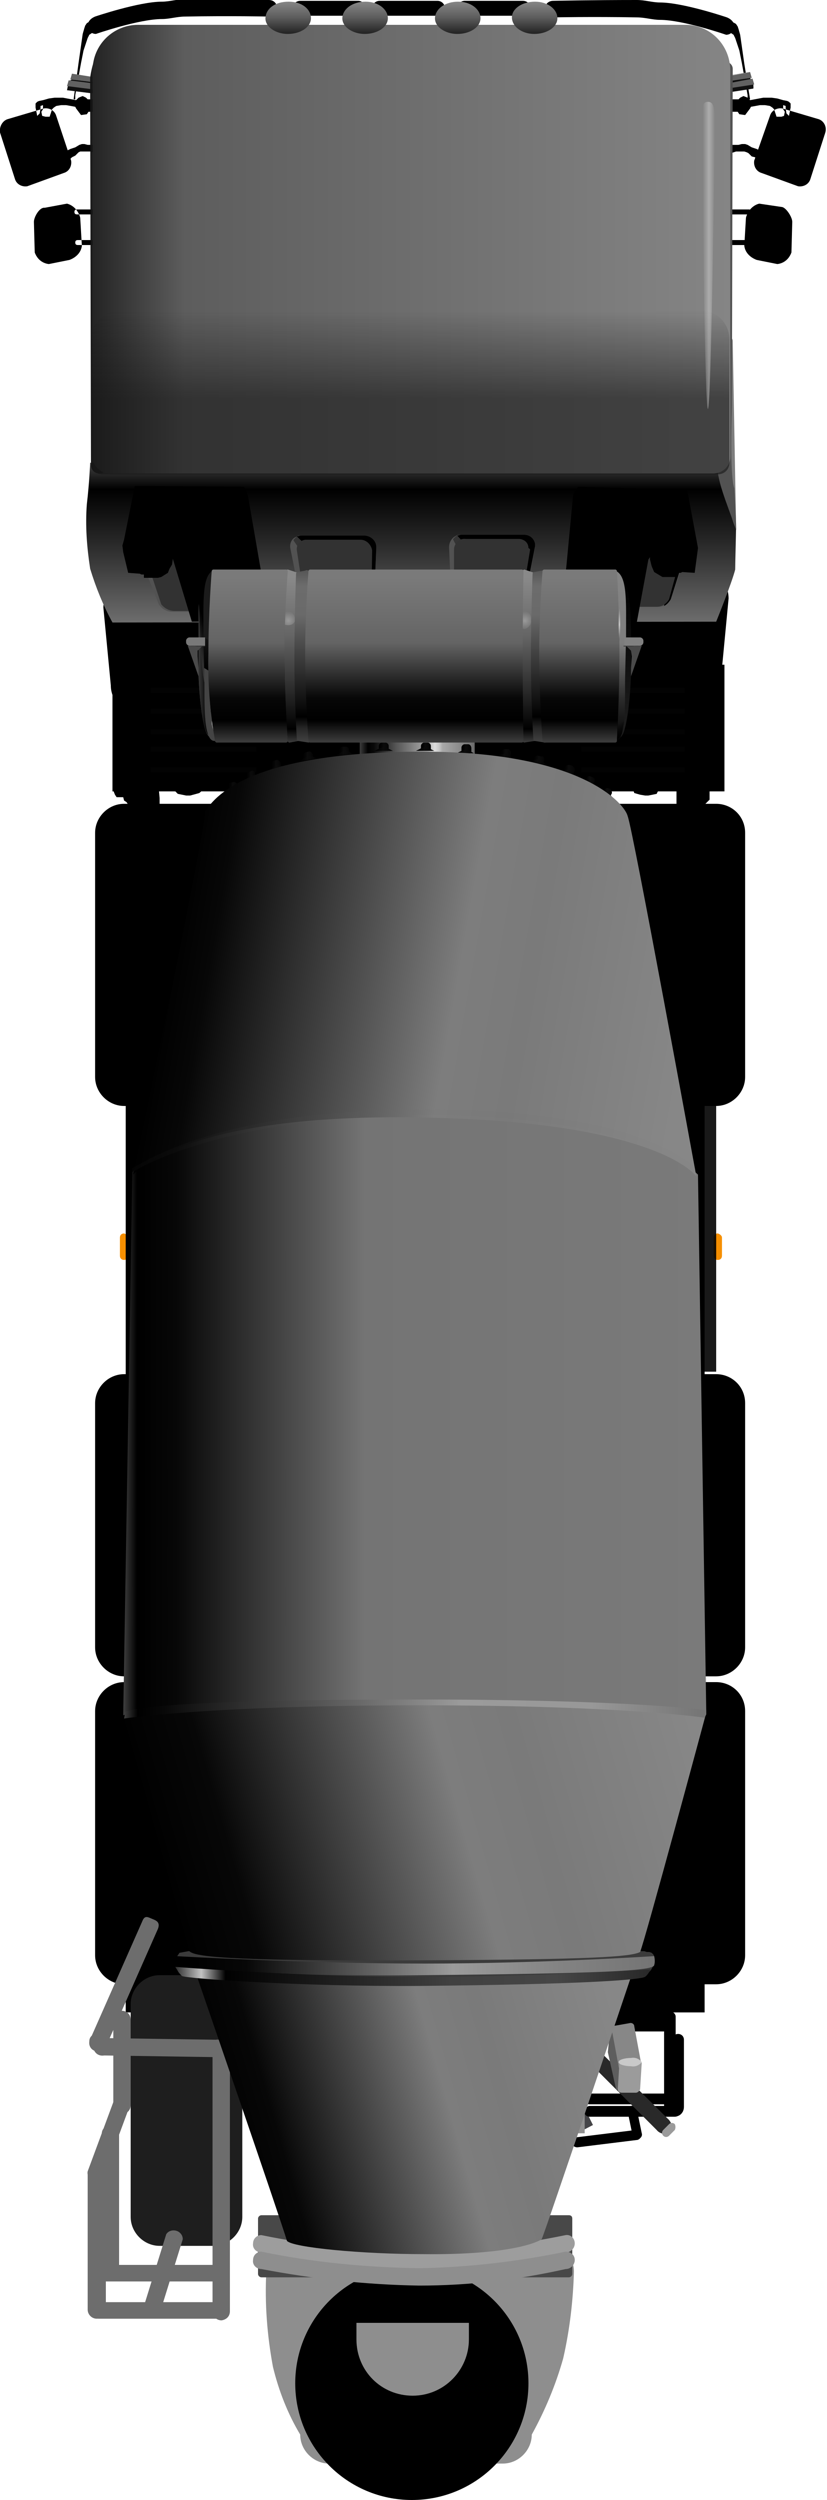 <?xml version="1.0" encoding="utf-8"?>
<!-- Generator: Adobe Illustrator 22.1.0, SVG Export Plug-In . SVG Version: 6.00 Build 0)  -->
<svg version="1.1" id="图层_1" xmlns="http://www.w3.org/2000/svg" xmlns:xlink="http://www.w3.org/1999/xlink" x="0px" y="0px"
	 viewBox="0 0 100 302" style="enable-background:new 0 0 100 302;" xml:space="preserve">
<style type="text/css">
	.st0{fill:#F68F00;}
	.st1{fill:#1E1E1E;}
	.st2{fill:#454548;}
	.st3{fill:#909090;}
	.st4{fill:#6D6D6D;}
	.st5{fill:#292929;}
	.st6{fill:#9B9B9B;}
	.st7{fill:#5E5E5E;}
	.st8{fill:#878787;}
	.st9{fill:#C9C9C9;}
	.st10{fill:#8E8E8E;}
	.st11{fill:#484848;}
	.st12{fill:#9D9D9D;}
	.st13{fill:#111111;}
	.st14{fill:#626262;}
	.st15{fill:#E6E6E6;fill-opacity:0.7;}
	.st16{fill-opacity:0.7;}
	.st17{fill:#030303;}
	.st18{fill:url(#矩形_5_1_);}
	.st19{fill:url(#圆角矩形_15_1_);}
	.st20{fill:url(#形状_17_1_);}
	.st21{fill:url(#圆角矩形_15-2_1_);}
	.st22{fill:url(#形状_17-2_1_);}
	.st23{fill:url(#圆角矩形_15-3_1_);}
	.st24{fill:url(#形状_17-3_1_);}
	.st25{fill:url(#圆角矩形_15-4_1_);}
	.st26{fill:url(#形状_17-4_1_);}
	.st27{fill:url(#圆角矩形_15-5_1_);}
	.st28{fill:url(#形状_17-5_1_);}
	.st29{fill:url(#圆角矩形_15-6_1_);}
	.st30{fill:url(#形状_17-6_1_);}
	.st31{fill:url(#圆角矩形_15-7_1_);}
	.st32{fill:url(#形状_17-7_1_);}
	.st33{fill:url(#圆角矩形_15-8_1_);}
	.st34{fill:url(#形状_17-8_1_);}
	.st35{fill:url(#圆角矩形_15-9_1_);}
	.st36{fill:url(#形状_17-9_1_);}
	.st37{fill:url(#圆角矩形_15-10_1_);}
	.st38{fill:url(#形状_17-10_1_);}
	.st39{fill:url(#圆角矩形_15-11_1_);}
	.st40{fill:url(#形状_17-11_1_);}
	.st41{fill:url(#圆角矩形_15-12_1_);}
	.st42{fill:url(#形状_17-12_1_);}
	.st43{fill:url(#圆角矩形_15-13_1_);}
	.st44{fill:url(#形状_17-13_1_);}
	.st45{opacity:0.1;fill:url(#矩形_9_1_);enable-background:new    ;}
	.st46{opacity:3.000000e-02;enable-background:new    ;}
	.st47{opacity:3.000000e-02;fill:#E6E6E6;enable-background:new    ;}
	.st48{opacity:0.9;enable-background:new    ;}
	.st49{fill:url(#矩形_7_1_);}
	.st50{fill:url(#矩形_6_1_);}
	.st51{fill:url(#矩形_6_拷贝_2_1_);}
	.st52{fill:#3B3B3B;}
	.st53{fill:url(#矩形_6_拷贝_1_);}
	.st54{opacity:4.000000e-02;fill:#7C7C7C;enable-background:new    ;}
	.st55{fill:url(#形状_18_拷贝_1_);}
	.st56{fill:url(#矩形_11_1_);}
	.st57{fill:url(#矩形_11_拷贝_1_);}
	.st58{fill:url(#矩形_2_1_);}
	.st59{fill:#525252;}
	.st60{fill:#343434;}
	.st61{fill:#323232;}
	.st62{fill:url(#圆角矩形_10_拷贝_2_1_);}
	.st63{fill:url(#圆角矩形_10_拷贝_3_1_);}
	.st64{fill:url(#椭圆_3_1_);fill-opacity:0.5;}
	.st65{fill:url(#圆角矩形_11_1_);}
	.st66{fill:url(#圆角矩形_10_拷贝_4_1_);}
	.st67{fill:url(#圆角矩形_10_拷贝_6_1_);}
	.st68{fill:url(#椭圆_3_拷贝_1_);fill-opacity:0.5;}
	.st69{fill:url(#圆角矩形_10_拷贝_7_1_);}
	.st70{fill:url(#圆角矩形_12_拷贝_2_1_);}
	.st71{fill:url(#圆角矩形_12_拷贝_4_1_);}
	.st72{fill:url(#圆角矩形_12_拷贝_3_1_);}
	.st73{fill-opacity:0.88;}
	.st74{fill:#E6E6E6;fill-opacity:0.6;}
	.st75{fill:url(#圆角矩形_10_拷贝_1_);}
	.st76{fill:url(#圆角矩形_10_拷贝_5_1_);}
	.st77{fill:url(#圆角矩形_12_拷贝_1_);}
	.st78{fill:url(#圆角矩形_12_1_);}
	.st79{fill:url(#形状_9_1_);}
	.st80{fill:url(#圆角矩形_10_拷贝_8_1_);}
	.st81{fill:url(#guang_1_);}
	.st82{fill:#4A4A4A;}
	.st83{fill:#818181;}
	.st84{fill:#3A3A3A;}
	.st85{fill:#797979;}
	.st86{fill:#2C2C2C;}
	.st87{fill:#7E7E7E;}
	.st88{fill:url(#圆角矩形_7_1_);}
	.st89{fill:url(#圆角矩形_1_1_);}
	.st90{opacity:0.6;fill:url(#圆角矩形_4_1_);enable-background:new    ;}
	.st91{fill:url(#椭圆_2_1_);fill-opacity:0.7;}
	.st92{fill:url(#椭圆_1_1_);}
	.st93{fill:url(#椭圆_1_拷贝_1_);}
	.st94{fill:url(#椭圆_1_拷贝_2_1_);}
	.st95{fill:url(#椭圆_1_拷贝_3_1_);}
</style>
<g id="组_6">
	<g id="zhengdi">
		<path id="圆角矩形_17" class="st0" d="M87.3,149.5v2.2c0,0.3-0.2,0.5-0.5,0.5c-0.3,0-0.5-0.2-0.5-0.5v-2.2
			c0-0.3,0.2-0.5,0.5-0.5C87.1,149.1,87.3,149.3,87.3,149.5z"/>
		<path id="圆角矩形_17_拷贝" class="st0" d="M15.5,149.5v2.2c0,0.3-0.2,0.5-0.5,0.5s-0.5-0.2-0.5-0.5v-2.2
			c0-0.3,0.2-0.5,0.5-0.5C15.3,149.1,15.5,149.3,15.5,149.5z"/>
		<path id="矩形_12" d="M85.2,123.8v119.3h-70V123.8H85.2z"/>
		<path id="圆角矩形_16" d="M90.1,100.6v29.5c0,1.9-1.6,3.5-3.5,3.5l0,0H15c-1.9,0-3.5-1.6-3.5-3.5l0,0v-29.5
			c0-1.9,1.6-3.5,3.5-3.5l0,0h71.6C88.5,97.1,90.1,98.6,90.1,100.6L90.1,100.6z"/>
		<path id="圆角矩形_16_拷贝" d="M90.1,169.5V199c0,1.9-1.6,3.5-3.5,3.5H15c-1.9,0-3.5-1.6-3.5-3.5v-29.5
			c0-1.9,1.6-3.5,3.5-3.5l0,0h71.6C88.5,166,90.1,167.5,90.1,169.5L90.1,169.5z"/>
		<path id="圆角矩形_16_拷贝_2" d="M90.1,206.7v29.5c0,1.9-1.6,3.5-3.5,3.5H15c-1.9,0-3.5-1.6-3.5-3.5v-29.5
			c0-1.9,1.6-3.5,3.5-3.5l0,0h71.6C88.5,203.2,90.1,204.7,90.1,206.7L90.1,206.7z"/>
	</g>
	<g id="wei">
		<path id="圆角矩形_18" class="st1" d="M29.3,242.1v25.7c0,1.9-1.6,3.5-3.5,3.5h-6.5c-1.9,0-3.5-1.6-3.5-3.5v-25.7
			c0-1.9,1.6-3.5,3.5-3.5l0,0h6.4C27.7,238.6,29.3,240.2,29.3,242.1L29.3,242.1z"/>
		<path id="矩形_14" class="st2" d="M70.5,254.3l1.2,2.4l-2.3,1.2l-1.2-2.4L70.5,254.3z"/>
		<path id="矩形_13" class="st3" d="M70.7,253.1v4.6h-3.4v-4.6H70.7z"/>
		<path id="圆角矩形_21" class="st4" d="M14.4,257.8v15.8c0,0.6-0.5,1-1.1,1c-0.5,0-1-0.5-1-1v-15.8c0-0.6,0.4-1,1-1.1
			C14,256.7,14.4,257.2,14.4,257.8L14.4,257.8z M15.8,244v10.3c0,0.6-0.4,1-1,1.1c-0.6,0-1-0.4-1.1-1c0,0,0,0,0-0.1V244
			c0-0.6,0.4-1,1-1.1C15.3,242.9,15.8,243.3,15.8,244C15.8,243.9,15.8,244,15.8,244L15.8,244z M26,248.5l-13.4-0.2
			c-0.6,0.1-1.1-0.2-1.3-0.8c-0.1-0.6,0.2-1.1,0.8-1.3c0.2,0,0.4,0,0.6,0l13.4,0.2c0.6-0.1,1.1,0.2,1.3,0.8c0.1,0.6-0.2,1.1-0.8,1.3
			C26.4,248.5,26.2,248.5,26,248.5L26,248.5z M19.1,233L13,246.8c0,0.6-0.5,1.1-1.2,1c-0.6,0-1.1-0.5-1-1.2c0-0.3,0.1-0.5,0.3-0.7
			l6.1-13.8c0.3-0.8,0.7-0.5,1.2-0.3S19.4,232.2,19.1,233L19.1,233z M27.8,247.7v31.5c0,0.6-0.4,1-1,1.1c-0.6,0-1-0.4-1.1-1
			c0,0,0,0,0-0.1v-31.5c0-0.6,0.5-1,1-1S27.8,247.1,27.8,247.7L27.8,247.7L27.8,247.7z M27.8,279.1c0,0.6-0.5,1-1,1H11.9
			c-0.6,0-1-0.5-1-1c0-0.6,0.5-1,1-1l0,0h14.8C27.3,278.1,27.8,278.6,27.8,279.1L27.8,279.1L27.8,279.1z M12.8,262.7V279
			c0,0.6-0.5,1.1-1.1,1.1s-1.1-0.5-1.1-1.1v-16.3c0-0.6,0.5-1.1,1.1-1.1S12.8,262.1,12.8,262.7z M26.7,274.6c0,0.6-0.5,1-1,1H12.8
			c-0.6,0-1-0.5-1-1c0-0.6,0.5-1,1-1l0,0h12.9C26.3,273.6,26.7,274.1,26.7,274.6z M18.1,279.9c-0.5-0.1-0.8-0.5-0.8-1l2.8-9
			c0.3-0.5,1-0.6,1.5-0.3c0.3,0.2,0.5,0.5,0.5,0.9l-2.8,9C19,280,18.5,280.1,18.1,279.9z M11.3,263.4c-0.5-0.1-0.8-0.6-0.7-1.1
			l3.3-8.9c0.4-0.5,1-0.6,1.5-0.2c0.3,0.2,0.4,0.5,0.4,0.9l-3.3,8.9C12.3,263.5,11.8,263.7,11.3,263.4L11.3,263.4z"/>
		<path id="圆角矩形_25" d="M80.6,243.2v0.4c0,0.3-0.2,0.5-0.5,0.5h-5.8c-0.3,0-0.5-0.2-0.5-0.5v-0.4c0-0.3,0.2-0.5,0.5-0.5h5.8
			C80.4,242.7,80.6,243,80.6,243.2z M80.7,244.5v0.4c0,0.3-0.2,0.5-0.5,0.5h-5.8c-0.3,0-0.5-0.2-0.5-0.5v-0.4c0-0.3,0.2-0.5,0.5-0.5
			h5.8C80.5,244.1,80.7,244.3,80.7,244.5L80.7,244.5L80.7,244.5z M81.7,243.6v10c0,0.4-0.3,0.7-0.7,0.7s-0.7-0.3-0.7-0.7v-10
			c0-0.4,0.3-0.7,0.7-0.7C81.4,243,81.7,243.3,81.7,243.6L81.7,243.6z M82.7,246.4v7.3c0,0.4-0.3,0.7-0.7,0.7s-0.7-0.3-0.7-0.7v-7.3
			c0-0.4,0.3-0.7,0.7-0.7S82.7,246,82.7,246.4L82.7,246.4z M82.3,255c0,0.4-0.3,0.7-0.7,0.7H71.3c-0.4,0-0.7-0.3-0.6-0.7
			c0-0.3,0.3-0.6,0.6-0.6h10.3C82,254.3,82.3,254.6,82.3,255z M82.3,253.5c0,0.4-0.3,0.7-0.7,0.7l0,0H71.3c-0.4,0-0.7-0.3-0.6-0.7
			c0-0.3,0.3-0.6,0.6-0.6h10.3C82,252.8,82.3,253.1,82.3,253.5L82.3,253.5z M82.7,253.1v1.4c0,0.7-0.5,1.2-1.2,1.2
			c-0.7,0-1.2-0.5-1.2-1.2v-1.4c0-0.7,0.5-1.2,1.2-1.2C82.2,251.9,82.7,252.4,82.7,253.1L82.7,253.1z M77,254.8l0.6,2.9
			c0.1,0.3-0.1,0.6-0.4,0.7c-0.3,0.1-0.6-0.1-0.7-0.4l-0.6-2.9c-0.1-0.3,0.1-0.6,0.4-0.7C76.6,254.3,77,254.5,77,254.8L77,254.8
			L77,254.8z M77.6,257.8c0,0.3-0.2,0.6-0.5,0.7l-7.3,0.9c-0.3,0-0.6-0.2-0.7-0.5c0-0.3,0.2-0.6,0.5-0.7l7.3-0.9
			C77.3,257.2,77.6,257.5,77.6,257.8L77.6,257.8L77.6,257.8z"/>
		<path id="圆角矩形_26" class="st5" d="M69.4,244.7l11.3,11.2c0.5,0.4,0.7,1.1,0.4,1.7c-0.6,0.3-1.3,0.2-1.7-0.3L68.1,246
			c-0.5-0.4-0.7-1.1-0.4-1.7C68.3,244,69.1,244.2,69.4,244.7z"/>
		<path id="圆角矩形_27" class="st6" d="M81.6,257.3l-0.7,0.7c-0.2,0.2-0.5,0.2-0.7,0c-0.2-0.2-0.2-0.5,0-0.7l0.7-0.7
			c0.2-0.2,0.5-0.2,0.7,0C81.7,256.8,81.7,257.1,81.6,257.3z"/>
		<path id="形状_20" class="st7" d="M73.9,244.8l1.1,4.3l-0.1,3.4l-0.4-0.1l-1-4.5l0.3-3.1"/>
		<path id="圆角矩形_22" class="st8" d="M76.7,244.8l0.8,4.3c0,0.3-0.1,0.6-0.4,0.6l-1.7,0.3c-0.3,0.1-0.6-0.1-0.6-0.4l0,0
			l-0.8-4.3c0-0.3,0.1-0.6,0.4-0.6l1.7-0.3C76.4,244.3,76.7,244.5,76.7,244.8z"/>
		<path id="圆角矩形_22-2" class="st6" d="M77.6,249.2l-0.2,3.2c-0.1,0.2-0.3,0.4-0.5,0.4h-1.7c-0.2,0-0.5-0.1-0.5-0.4l0.2-3.2
			c0.1-0.2,0.3-0.4,0.5-0.4h1.7C77.3,248.8,77.5,249,77.6,249.2z"/>
		<path id="椭圆_4" class="st9" d="M77.6,249.1c-0.3,0.4-0.8,0.6-1.3,0.5c-0.7,0-1.5-0.2-1.5-0.5s0.8-0.5,1.5-0.5
			C76.8,248.5,77.3,248.7,77.6,249.1z"/>
		<path id="圆角矩形_30" class="st10" d="M69.4,274.4c-0.1,3.5-0.5,7-1.3,10.5c-0.9,3.2-2.2,6.3-3.8,9.2c0,1.9-1.6,3.5-3.5,3.5
			l0,0h-21c-1.9,0-3.5-1.6-3.5-3.5l0,0c-1.5-2.5-2.6-5.3-3.3-8.2c-0.7-3.8-1-7.6-0.8-11.5c0-1.9,1.6-3.5,3.5-3.5l0,0h30.2
			C67.8,270.9,69.4,272.5,69.4,274.4z"/>
		<circle id="椭圆_5" cx="49.8" cy="287.9" r="14.1"/>
		<path id="圆角矩形_31" class="st10" d="M56.7,280.6v2c0,3.7-3,6.8-6.8,6.8s-6.8-3-6.8-6.8v-2H56.7L56.7,280.6z"/>
		<path id="圆角矩形_29" class="st11" d="M69.2,268v6.7c0,0.2-0.2,0.4-0.4,0.4l0,0H31.6c-0.2,0-0.4-0.2-0.4-0.4l0,0V268
			c0-0.2,0.2-0.4,0.4-0.4l0,0h37.2C69,267.6,69.2,267.7,69.2,268L69.2,268z"/>
		<path id="圆角矩形_28" class="st12" d="M69.5,271c0,0.6-0.5,1.1-1.1,1.1l0,0c-5.8,1.3-11.7,2-17.7,2c-6.4-0.1-12.8-0.8-19.1-2
			c-0.6,0-1.1-0.5-1-1.1c0-0.6,0.5-1,1-1c6.3,1.3,12.7,1.9,19.1,2c5.9-0.1,11.9-0.8,17.7-2C69,269.9,69.5,270.4,69.5,271L69.5,271z"
			/>
		<path id="圆角矩形_28_拷贝" class="st10" d="M69.5,273c0,0.6-0.5,1.1-1.1,1.1l0,0c-5.8,1.3-11.7,2-17.7,2
			c-6.4-0.1-12.8-0.8-19.1-2c-0.6,0-1.1-0.5-1-1.1c0-0.6,0.5-1,1-1c6.3,1.3,12.7,1.9,19.1,2c5.9-0.1,11.9-0.8,17.7-2
			C69,272,69.5,272.4,69.5,273L69.5,273z"/>
	</g>
	<g id="qian">
		<g id="组_4">
			<path id="圆角矩形_2" d="M88.8,3.2c0,0.5-0.4,1-1,1c0,0-5.2-1.8-8-1.8c-0.9,0-1.8-0.3-2.8-0.3c-5.4-0.1-10.1,0-10.1,0
				c-0.5,0-1-0.4-1-1s0.4-1,1-1l0,0c0,0,4.7-0.1,10.1-0.1c1,0,1.9,0.3,2.8,0.3c2.8,0,8.1,1.8,8.1,1.8C88.4,2.3,88.8,2.7,88.8,3.2
				L88.8,3.2z"/>
			<path id="圆角矩形_2_拷贝" d="M10.6,3.1c0,0.5,0.4,1,1,1c0,0,5.2-1.8,8-1.8c0.9,0,1.8-0.3,2.8-0.3c5.4-0.1,10.1,0,10.1,0
				c0.5,0,1-0.4,1-1s-0.4-1-1-1c0,0-4.7-0.1-10.1-0.1c-1,0-1.9,0.3-2.8,0.3c-2.8,0-8.1,1.8-8.1,1.8C11,2.2,10.6,2.6,10.6,3.1z"/>
			<path id="圆角矩形_3" d="M64.1,1c0,0.5-0.4,0.9-0.9,0.9h-7c-0.5,0-0.9-0.4-0.9-0.9s0.4-0.9,0.9-0.9h7
				C63.8,0.1,64.1,0.5,64.1,1L64.1,1z"/>
			<path id="圆角矩形_3_拷贝" d="M53.8,1c0,0.5-0.4,0.9-0.9,0.9h-7C45.4,1.9,45,1.5,45,1s0.4-0.9,0.9-0.9h7
				C53.4,0.1,53.8,0.5,53.8,1L53.8,1z"/>
			<path id="圆角矩形_3_拷贝_2" d="M44.2,1c0,0.5-0.4,0.9-0.9,0.9h-7c-0.5,0-0.9-0.4-0.9-0.9s0.4-0.9,0.9-0.9h7
				C43.8,0.1,44.2,0.5,44.2,1L44.2,1z"/>
		</g>
		<g id="组_5">
			<path id="形状_3" d="M88.2,3.9L88.4,4l0.3,0.2l0.2,0.4l0.5,1.5l0.3,1.5l0.2,1.1l0.5,2.8V12h0.3L90,7.7l-0.5-3.5l-0.2-0.7
				l-0.1-0.3L89,2.9c0,0-0.8-0.6-0.8,0.1C87.9,3.7,88.2,3.9,88.2,3.9z"/>
			<path id="形状_3_拷贝" d="M11.3,3.9L11.1,4l-0.3,0.2l-0.2,0.4l-0.5,1.5L9.8,7.6L9.6,8.7l-0.5,2.8V12H8.9l0.6-4.4L10,4.1
				l0.2-0.7l0.1-0.3l0.2-0.3c0,0,0.9-0.6,0.8,0.1C11.7,3.7,11.3,3.9,11.3,3.9z"/>
			<path id="圆角矩形_5_拷贝" d="M90.7,12.1l-0.3-0.3l-0.5-0.2l-0.4,0.2L89.3,12h-0.9l-0.1,1.5h0.9l0.2,0.3l0.7,0.1l0.3-0.4
				l0.3-0.4l0.1-0.2l1.1-0.2h0.6l0.6,0.1l0.3,0.2l0.2,0.2l0.2,0.6l0.1,0.3h0.6l0.3-0.1l0.1-0.5l-0.2-0.3v-0.5l0.3,0.1v0.3l0.1,0.6
				l0.3,0.3l0.2-1v-0.5l-0.2-0.2l-0.2-0.1l-0.5-0.1L94,11.9l-0.7-0.1h-1L90.7,12.1z M88.3,17.5h1l0.4-0.1h0.4l0.3,0.1l0.5,0.3
				l0.6,0.2l0.4,0.2v1.1h-0.3L91.3,19l-0.4-0.1l-0.2-0.2l-0.2-0.2l-0.2-0.1L90,18.3h-1l-0.6,0.2L88.3,17.5L88.3,17.5z M99.8,16
				L98,21.6c-0.2,0.7-0.9,1-1.5,0.9l0,0l-4.4-1.6c-0.7-0.2-1-0.9-0.9-1.5l0,0l1.9-5.4c0.2-0.7,0.9-1,1.5-0.9l0,0l4.4,1.3
				C99.6,14.6,100,15.3,99.8,16L99.8,16z M90.9,25.6L90.9,25.6c0,0.2-0.1,0.3-0.3,0.3l0,0h-2.9c-0.2,0-0.3-0.1-0.3-0.3l0,0
				c0-0.2,0.1-0.3,0.3-0.3h2.9C90.7,25.3,90.9,25.5,90.9,25.6L90.9,25.6z M90.8,29.3L90.8,29.3c0,0.2-0.1,0.3-0.3,0.3l0,0H88
				c-0.2,0-0.3-0.1-0.3-0.3l0,0l0,0c0-0.2,0.1-0.3,0.3-0.3l0,0h2.5C90.6,29,90.8,29.1,90.8,29.3L90.8,29.3z M95.8,26.8l-0.1,3.7
				c-0.3,0.8-0.9,1.3-1.7,1.4l-2.5-0.5c-0.8-0.3-1.4-0.9-1.5-1.7l0.2-3.4c0.2-0.8,0.8-1.5,1.6-1.7l2.7,0.4
				C95,25,95.8,26.2,95.8,26.8z"/>
			<path id="圆角矩形_5_拷贝_2" d="M9.2,12.1l0.3-0.3l0.5-0.2l0.4,0.2l0.2,0.2h0.9l0.1,1.5h-0.9l-0.2,0.3l-0.7,0.1l-0.3-0.4
				l-0.3-0.4l-0.1-0.2L8,12.7H7.4l-0.6,0.1L6.5,13l-0.2,0.2l-0.2,0.6L6,14.1H5.5L5.1,14L5,13.5l0.2-0.3v-0.5l-0.3,0.1v0.3l-0.1,0.6
				L4.5,14l-0.2-1v-0.5l0.2-0.2l0.2-0.1l0.5-0.1l0.7-0.2l0.7-0.1h1L9.2,12.1z M11.6,17.5h-1l-0.4-0.1H9.9l-0.3,0.1l-0.5,0.3L8.5,18
				l-0.4,0.2v1.1h0.3L8.7,19l0.4-0.2l0.2-0.2l0.2-0.2l0.2-0.1h0.2h1l0.6,0.2L11.6,17.5L11.6,17.5z M0,16l1.8,5.6
				c0.2,0.7,0.9,1,1.5,0.9l4.4-1.6c0.7-0.2,1-0.9,0.9-1.5l0,0L6.8,14c-0.2-0.7-0.9-1-1.5-0.9l0,0l-4.4,1.3C0.3,14.6-0.1,15.3,0,16
				L0,16z M12.5,25.6L12.5,25.6c0,0.2-0.1,0.3-0.3,0.3H9.3c-0.2,0-0.3-0.1-0.3-0.3l0,0c0-0.2,0.1-0.3,0.3-0.3h2.9
				C12.4,25.3,12.5,25.5,12.5,25.6z M12.2,29.3L12.2,29.3c0,0.2-0.1,0.3-0.3,0.3H9.4c-0.2,0-0.3-0.1-0.3-0.3l0,0
				c0-0.2,0.1-0.3,0.3-0.3h2.5C12.1,29,12.2,29.1,12.2,29.3L12.2,29.3L12.2,29.3z M4.1,26.8l0.1,3.7c0.3,0.8,0.9,1.3,1.7,1.4
				l2.5-0.5c0.8-0.3,1.4-0.9,1.5-1.7l-0.2-3.4c-0.2-0.8-0.8-1.5-1.6-1.7l-2.7,0.5C4.8,25,4.1,26.2,4.1,26.8L4.1,26.8z"/>
		</g>
		<g id="组_2">
			<path id="形状_2" class="st13" d="M88.2,9.2l2.4-0.3l0.1,0.5l0.1,0.2H91l0.1,1l-3,0.5l-0.3-1.9H88.2L88.2,9.2z"/>
			<path id="矩形_1" class="st14" d="M90.7,8.7l0.2,0.7l-2.6,0.4l-0.2-0.7L90.7,8.7z"/>
			<path id="矩形_1_拷贝_4" class="st13" d="M91.1,10.2v0.5l-2.6,0.4v-0.5L91.1,10.2z"/>
			<path id="矩形_1_拷贝_3" class="st14" d="M91,9.5l0.2,0.7l-2.6,0.4L88.4,10L91,9.5z"/>
			<path id="矩形_1_拷贝" class="st15" d="M90.7,8.7L90.7,8.7l-2.6,0.5V9.1L90.7,8.7z"/>
			<path id="矩形_1_拷贝_2" class="st16" d="M90.8,9.4L90.8,9.4l-2.6,0.5V9.8L90.8,9.4z"/>
		</g>
		<g id="组_3">
			<path id="形状_1" class="st13" d="M11.3,9.4L8.8,9.1L8.7,9.6L8.5,9.7l-0.2,0.9l3.5,0.7l0.6-1.8L11.3,9.4z"/>
			<path id="矩形_1-2" class="st14" d="M8.7,8.9L8.5,9.6l3.2,0.4l0.2-0.6L8.7,8.9z"/>
			<path id="矩形_1_拷贝_4-2" class="st13" d="M8.2,10.4l-0.1,0.5l3.2,0.4l0.1-0.5L8.2,10.4z"/>
			<path id="矩形_1_拷贝_3-2" class="st14" d="M8.3,9.7l-0.2,0.7l3.2,0.4l0.2-0.7L8.3,9.7z"/>
			<path id="矩形_1_拷贝-2" class="st15" d="M8.7,8.9L8.7,8.9l3.1,0.5h0.1L8.7,8.9z"/>
			<path id="矩形_1_拷贝_2-2" class="st16" d="M8.6,9.6L8.6,9.6l3.1,0.5l0.1-0.1L8.6,9.6z"/>
		</g>
	</g>
	<g id="diban">
		<path id="形状_13" d="M85.8,95v1.6l-0.2,0.2l-0.3,0.3l-0.1,0.2l-0.1,0.2l-3.3-0.3v-1.7L85.8,95z"/>
		<path id="形状_14" d="M79.7,95.3l-0.3,0.6L78.9,96l-0.5,0.1H78L77.4,96l-0.7-0.2l-0.2-0.5H79.7L79.7,95.3z"/>
		<path id="形状_15" d="M13.7,95.5l0.2,0.5l0.2,0.3h0.8l0.1,0.4l0.3,0.2l0.2,0.3l0.3,0.2l2.3,0.2l1.2-0.3v-0.9l-0.1-1.1l-0.4-1
			l-3.1-0.5h-2V95.5z"/>
		<path id="形状_16" d="M21.1,95.5l0.4,0.4l1,0.2H23l1.1-0.3l0.8-0.7c0,0-1.3-0.1-1.4-0.1s-2.3,0-2.3,0L21.1,95.5z"/>
		<path id="圆角矩形_8" d="M88.1,72.3l-1,10.5c0,1.9-1.6,3.5-3.5,3.5l0,0H16.9c-1.9,0-3.5-1.6-3.5-3.5l-0.9-9.4
			c0-1.9,1.6-3.5,3.5-3.5l0,0l68.7-1C86.6,68.8,88.1,70.3,88.1,72.3L88.1,72.3z"/>
		<path id="矩形_3" d="M87.6,80.3v15.3h-74V80.3H87.6z"/>
		<path id="矩形_4" class="st17" d="M31,85.6v0.6H18.2v-0.6H31z M31,85.6v0.6H18.2v-0.6H31z M31,88.1v0.6H18.2v-0.6H31L31,88.1z
			 M31,88.1v0.6H18.2v-0.6H31L31,88.1z M31,90.2v0.6H18.2v-0.6H31L31,90.2z M31,90.2v0.6H18.2v-0.6H31L31,90.2z M31,92.7v0.6H18.2
			v-0.6H31L31,92.7z M31,92.7v0.6H18.2v-0.6H31L31,92.7z M31,83.1v0.6H18.2v-0.6H31L31,83.1z M31,83.1v0.6H18.2v-0.6H31L31,83.1z"/>
		<path id="矩形_4_拷贝" d="M31,86.2v0.2H18.2v-0.2H31z M31,86.2v0.2H18.2v-0.2H31z M31,88.7v0.2H18.2v-0.2H31z M31,88.7v0.2
			H18.2v-0.2H31z M31,90.8V91H18.2v-0.2H31z M31,90.8V91H18.2v-0.2H31z M31,93.3v0.2H18.2v-0.2H31z M31,93.3v0.2H18.2v-0.2H31z
			 M31,83.8V84H18.2v-0.2H31z M31,83.8V84H18.2v-0.2H31z"/>
		<path id="矩形_4_拷贝_2" class="st17" d="M82.8,85.6v0.6H70.3v-0.6H82.8z M82.8,85.6v0.6H70.3v-0.6H82.8z M82.8,88.1v0.6H70.3
			v-0.6H82.8L82.8,88.1z M82.8,88.1v0.6H70.3v-0.6H82.8L82.8,88.1z M82.8,90.2v0.6H70.3v-0.6H82.8L82.8,90.2z M82.8,90.2v0.6H70.3
			v-0.6H82.8L82.8,90.2z M82.8,92.7v0.6H70.3v-0.6H82.8L82.8,92.7z M82.8,92.7v0.6H70.3v-0.6H82.8L82.8,92.7z M82.8,83.1v0.6H70.3
			v-0.6H82.8L82.8,83.1z M82.8,83.1v0.6H70.3v-0.6H82.8L82.8,83.1z"/>
		<path id="矩形_4_拷贝_3" d="M82.8,86.2v0.2H70.3v-0.2H82.8z M82.8,86.2v0.2H70.3v-0.2H82.8z M82.8,88.7v0.2H70.3v-0.2H82.8z
			 M82.8,88.7v0.2H70.3v-0.2H82.8z M82.8,90.8V91H70.3v-0.2H82.8z M82.8,90.8V91H70.3v-0.2H82.8z M82.8,93.3v0.2H70.3v-0.2H82.8z
			 M82.8,93.3v0.2H70.3v-0.2H82.8z M82.8,83.8V84H70.3v-0.2H82.8z M82.8,83.8V84H70.3v-0.2H82.8z"/>
	</g>
	<g id="zhou">
		
			<linearGradient id="矩形_5_1_" gradientUnits="userSpaceOnUse" x1="-11.35" y1="899.469" x2="-11.35" y2="885.535" gradientTransform="matrix(6.123234e-17 1 -1 6.123234e-17 942.932 101.032)">
			<stop  offset="0" style="stop-color:#3F3F3F"/>
			<stop  offset="7.400000e-02" style="stop-color:#000000"/>
			<stop  offset="0.126" style="stop-color:#090909"/>
			<stop  offset="0.321" style="stop-color:#575757"/>
			<stop  offset="0.583" style="stop-color:#A8A8A8"/>
			<stop  offset="0.62" style="stop-color:#C7C7C7"/>
			<stop  offset="0.655" style="stop-color:#DDDDDD"/>
			<stop  offset="0.692" style="stop-color:#C7C7C7"/>
			<stop  offset="0.721" style="stop-color:#A8A8A8"/>
			<stop  offset="0.955" style="stop-color:#7A7A7A"/>
			<stop  offset="1" style="stop-color:#686868"/>
		</linearGradient>
		<path id="矩形_5" class="st18" d="M57.4,85.7v7.9H43.5v-7.9H57.4z"/>
	</g>
	<g id="liuding">
		<g id="_01">
			
				<linearGradient id="圆角矩形_15_1_" gradientUnits="userSpaceOnUse" x1="-10.85" y1="892.063" x2="-10.85" y2="890.844" gradientTransform="matrix(6.123234e-17 1 -1 6.123234e-17 942.932 101.032)">
				<stop  offset="0" style="stop-color:#000000"/>
				<stop  offset="0.242" style="stop-color:#040404"/>
				<stop  offset="0.463" style="stop-color:#0B0B0B"/>
				<stop  offset="1" style="stop-color:#040404"/>
			</linearGradient>
			<path id="圆角矩形_15" class="st19" d="M52.1,90.1v0.5h-1.2v-0.5c0-0.2,0.2-0.4,0.4-0.4l0,0h0.4
				C51.9,89.7,52.1,89.9,52.1,90.1L52.1,90.1z"/>
			
				<linearGradient id="形状_17_1_" gradientUnits="userSpaceOnUse" x1="-10.55" y1="892.594" x2="-10.55" y2="890.438" gradientTransform="matrix(6.123234e-17 1 -1 6.123234e-17 942.932 101.032)">
				<stop  offset="0" style="stop-color:#000000"/>
				<stop  offset="0.242" style="stop-color:#040404"/>
				<stop  offset="0.463" style="stop-color:#0B0B0B"/>
				<stop  offset="1" style="stop-color:#040404"/>
			</linearGradient>
			<path id="形状_17" class="st20" d="M52.5,90.7l-0.6-0.3l-0.4-0.2l-0.6,0.2l-0.6,0.3C50.3,90.7,52.5,90.7,52.5,90.7z"/>
		</g>
		<g id="_01_拷贝">
			
				<linearGradient id="圆角矩形_15-2_1_" gradientUnits="userSpaceOnUse" x1="-10.85" y1="897.094" x2="-10.85" y2="895.844" gradientTransform="matrix(6.123234e-17 1 -1 6.123234e-17 942.932 101.032)">
				<stop  offset="0" style="stop-color:#000000"/>
				<stop  offset="0.242" style="stop-color:#040404"/>
				<stop  offset="0.463" style="stop-color:#0B0B0B"/>
				<stop  offset="1" style="stop-color:#040404"/>
			</linearGradient>
			<path id="圆角矩形_15-2" class="st21" d="M47,90.1v0.5h-1.2v-0.5c0-0.2,0.2-0.4,0.4-0.4l0,0h0.4C46.8,89.7,47,89.9,47,90.1
				L47,90.1z"/>
			
				<linearGradient id="形状_17-2_1_" gradientUnits="userSpaceOnUse" x1="-10.55" y1="897.594" x2="-10.55" y2="895.438" gradientTransform="matrix(6.123234e-17 1 -1 6.123234e-17 942.932 101.032)">
				<stop  offset="0" style="stop-color:#000000"/>
				<stop  offset="0.242" style="stop-color:#040404"/>
				<stop  offset="0.463" style="stop-color:#0B0B0B"/>
				<stop  offset="1" style="stop-color:#040404"/>
			</linearGradient>
			<path id="形状_17-2" class="st22" d="M47.5,90.7l-0.6-0.3l-0.4-0.2l-0.6,0.2l-0.6,0.3L47.5,90.7z"/>
		</g>
		<g id="_01_拷贝_2">
			
				<linearGradient id="圆角矩形_15-3_1_" gradientUnits="userSpaceOnUse" x1="-10.3" y1="901.938" x2="-10.3" y2="900.656" gradientTransform="matrix(6.123234e-17 1 -1 6.123234e-17 942.932 101.032)">
				<stop  offset="0" style="stop-color:#000000"/>
				<stop  offset="0.242" style="stop-color:#040404"/>
				<stop  offset="0.463" style="stop-color:#0B0B0B"/>
				<stop  offset="1" style="stop-color:#040404"/>
			</linearGradient>
			<path id="圆角矩形_15-3" class="st23" d="M42.2,90.6l0.1,0.5l-1.2,0.1L41,90.7c0-0.2,0.1-0.4,0.4-0.5h0.4
				C42,90.2,42.2,90.3,42.2,90.6z"/>
			
				<linearGradient id="形状_17-3_1_" gradientUnits="userSpaceOnUse" x1="-10.05" y1="902.375" x2="-10.05" y2="900.219" gradientTransform="matrix(6.123234e-17 1 -1 6.123234e-17 942.932 101.032)">
				<stop  offset="0" style="stop-color:#000000"/>
				<stop  offset="0.242" style="stop-color:#040404"/>
				<stop  offset="0.463" style="stop-color:#0B0B0B"/>
				<stop  offset="1" style="stop-color:#040404"/>
			</linearGradient>
			<path id="形状_17-3" class="st24" d="M42.7,91.1l-0.5-0.3l-0.4-0.2l-0.6,0.3l-0.6,0.4L42.7,91.1z"/>
		</g>
		<g id="_01_拷贝_3">
			
				<linearGradient id="圆角矩形_15-4_1_" gradientUnits="userSpaceOnUse" x1="-9.663" y1="906.344" x2="-9.663" y2="905.031" gradientTransform="matrix(6.123234e-17 1 -1 6.123234e-17 942.932 101.032)">
				<stop  offset="0" style="stop-color:#000000"/>
				<stop  offset="0.242" style="stop-color:#040404"/>
				<stop  offset="0.463" style="stop-color:#0B0B0B"/>
				<stop  offset="1" style="stop-color:#040404"/>
			</linearGradient>
			<path id="圆角矩形_15-4" class="st25" d="M37.8,91.1l0.1,0.5l-1.2,0.3l-0.1-0.5c0-0.2,0.1-0.4,0.3-0.5l0.4-0.1
				C37.5,90.7,37.7,90.9,37.8,91.1L37.8,91.1z"/>
			
				<linearGradient id="形状_17-4_1_" gradientUnits="userSpaceOnUse" x1="-9.35" y1="906.688" x2="-9.35" y2="904.594" gradientTransform="matrix(6.123234e-17 1 -1 6.123234e-17 942.932 101.032)">
				<stop  offset="0" style="stop-color:#000000"/>
				<stop  offset="0.242" style="stop-color:#040404"/>
				<stop  offset="0.463" style="stop-color:#0B0B0B"/>
				<stop  offset="1" style="stop-color:#040404"/>
			</linearGradient>
			<path id="形状_17-4" class="st26" d="M38.3,91.6l-0.6-0.2l-0.4-0.1l-0.6,0.3L36.2,92L38.3,91.6z"/>
		</g>
		<g id="_01_拷贝_4">
			
				<linearGradient id="圆角矩形_15-5_1_" gradientUnits="userSpaceOnUse" x1="-8.65" y1="910.125" x2="-8.65" y2="908.938" gradientTransform="matrix(6.123234e-17 1 -1 6.123234e-17 942.932 101.032)">
				<stop  offset="0" style="stop-color:#000000"/>
				<stop  offset="0.242" style="stop-color:#040404"/>
				<stop  offset="0.463" style="stop-color:#0B0B0B"/>
				<stop  offset="1" style="stop-color:#040404"/>
			</linearGradient>
			<path id="圆角矩形_15-5" class="st27" d="M33.9,92.1l0.1,0.5l-1.1,0.3l-0.1-0.5c-0.1-0.2,0.1-0.4,0.3-0.5l0,0l0.4-0.1
				C33.6,91.8,33.8,91.9,33.9,92.1z"/>
			
				<linearGradient id="形状_17-5_1_" gradientUnits="userSpaceOnUse" x1="-8.25" y1="910.438" x2="-8.25" y2="908.531" gradientTransform="matrix(6.123234e-17 1 -1 6.123234e-17 942.932 101.032)">
				<stop  offset="0" style="stop-color:#000000"/>
				<stop  offset="0.242" style="stop-color:#040404"/>
				<stop  offset="0.463" style="stop-color:#0B0B0B"/>
				<stop  offset="1" style="stop-color:#040404"/>
			</linearGradient>
			<path id="形状_17-5" class="st28" d="M34.4,92.6l-0.5-0.1l-0.4-0.1L33,92.7l-0.5,0.4L34.4,92.6z"/>
		</g>
		<g id="_01_拷贝_5">
			
				<linearGradient id="圆角矩形_15-6_1_" gradientUnits="userSpaceOnUse" x1="-7.404" y1="913.125" x2="-7.404" y2="912" gradientTransform="matrix(6.123234e-17 1 -1 6.123234e-17 942.932 101.032)">
				<stop  offset="0" style="stop-color:#000000"/>
				<stop  offset="0.242" style="stop-color:#040404"/>
				<stop  offset="0.463" style="stop-color:#0B0B0B"/>
				<stop  offset="1" style="stop-color:#040404"/>
			</linearGradient>
			<path id="圆角矩形_15-6" class="st29" d="M30.8,93.3l0.1,0.4l-1,0.4l-0.1-0.4c-0.1-0.2,0-0.4,0.2-0.4l0,0l0.3-0.1
				C30.5,93,30.7,93.1,30.8,93.3z"/>
			
				<linearGradient id="形状_17-6_1_" gradientUnits="userSpaceOnUse" x1="-7.05" y1="913.344" x2="-7.05" y2="911.656" gradientTransform="matrix(6.123234e-17 1 -1 6.123234e-17 942.932 101.032)">
				<stop  offset="0" style="stop-color:#000000"/>
				<stop  offset="0.242" style="stop-color:#040404"/>
				<stop  offset="0.463" style="stop-color:#0B0B0B"/>
				<stop  offset="1" style="stop-color:#040404"/>
			</linearGradient>
			<path id="形状_17-6" class="st30" d="M31.3,93.7l-0.5-0.1h-0.4L30,93.9l-0.4,0.4L31.3,93.7z"/>
		</g>
		<g id="_01_拷贝_6">
			
				<linearGradient id="圆角矩形_15-7_1_" gradientUnits="userSpaceOnUse" x1="-6.071" y1="915.313" x2="-6.071" y2="914.156" gradientTransform="matrix(6.123234e-17 1 -1 6.123234e-17 942.932 101.032)">
				<stop  offset="0" style="stop-color:#000000"/>
				<stop  offset="0.242" style="stop-color:#040404"/>
				<stop  offset="0.463" style="stop-color:#0B0B0B"/>
				<stop  offset="1" style="stop-color:#040404"/>
			</linearGradient>
			<path id="圆角矩形_15-7" class="st31" d="M28.6,94.6l0.2,0.4l-1,0.4L27.6,95c-0.1-0.2,0-0.4,0.2-0.4l0,0l0.3-0.1
				C28.3,94.4,28.5,94.5,28.6,94.6z"/>
			
				<linearGradient id="形状_17-7_1_" gradientUnits="userSpaceOnUse" x1="-5.75" y1="915.531" x2="-5.75" y2="913.813" gradientTransform="matrix(6.123234e-17 1 -1 6.123234e-17 942.932 101.032)">
				<stop  offset="0" style="stop-color:#000000"/>
				<stop  offset="0.242" style="stop-color:#040404"/>
				<stop  offset="0.463" style="stop-color:#0B0B0B"/>
				<stop  offset="1" style="stop-color:#040404"/>
			</linearGradient>
			<path id="形状_17-7" class="st32" d="M29.1,95l-0.5-0.1h-0.4l-0.4,0.3l-0.4,0.4L29.1,95z"/>
		</g>
		<g id="_01_拷贝_7">
			
				<linearGradient id="圆角矩形_15-8_1_" gradientUnits="userSpaceOnUse" x1="-10.6" y1="887.188" x2="-10.6" y2="885.938" gradientTransform="matrix(6.123234e-17 1 -1 6.123234e-17 942.932 101.032)">
				<stop  offset="0" style="stop-color:#000000"/>
				<stop  offset="0.242" style="stop-color:#040404"/>
				<stop  offset="0.463" style="stop-color:#0B0B0B"/>
				<stop  offset="1" style="stop-color:#040404"/>
			</linearGradient>
			<path id="圆角矩形_15-8" class="st33" d="M57,90.4v0.5l-1.2-0.1v-0.5c0-0.2,0.2-0.4,0.4-0.4h0.4C56.8,89.9,57,90.1,57,90.4z"
				/>
			
				<linearGradient id="形状_17-8_1_" gradientUnits="userSpaceOnUse" x1="-10.25" y1="887.719" x2="-10.25" y2="885.563" gradientTransform="matrix(6.123234e-17 1 -1 6.123234e-17 942.932 101.032)">
				<stop  offset="0" style="stop-color:#000000"/>
				<stop  offset="0.242" style="stop-color:#040404"/>
				<stop  offset="0.463" style="stop-color:#0B0B0B"/>
				<stop  offset="1" style="stop-color:#040404"/>
			</linearGradient>
			<path id="形状_17-8" class="st34" d="M57.3,91l-0.5-0.3l-0.4-0.2l-0.6,0.2L55.2,91H57.3z"/>
		</g>
		<g id="_01_拷贝_8">
			
				<linearGradient id="圆角矩形_15-9_1_" gradientUnits="userSpaceOnUse" x1="-10" y1="882.375" x2="-10" y2="881.093" gradientTransform="matrix(6.123234e-17 1 -1 6.123234e-17 942.932 101.032)">
				<stop  offset="0" style="stop-color:#000000"/>
				<stop  offset="0.242" style="stop-color:#040404"/>
				<stop  offset="0.463" style="stop-color:#0B0B0B"/>
				<stop  offset="1" style="stop-color:#040404"/>
			</linearGradient>
			<path id="圆角矩形_15-9" class="st35" d="M61.8,91l-0.1,0.5l-1.2-0.1l0.1-0.5c0-0.2,0.2-0.4,0.5-0.4l0,0h0.4
				C61.7,90.6,61.8,90.8,61.8,91L61.8,91z"/>
			
				<linearGradient id="形状_17-9_1_" gradientUnits="userSpaceOnUse" x1="-9.65" y1="882.906" x2="-9.65" y2="880.781" gradientTransform="matrix(6.123234e-17 1 -1 6.123234e-17 942.932 101.032)">
				<stop  offset="0" style="stop-color:#000000"/>
				<stop  offset="0.242" style="stop-color:#040404"/>
				<stop  offset="0.463" style="stop-color:#0B0B0B"/>
				<stop  offset="1" style="stop-color:#040404"/>
			</linearGradient>
			<path id="形状_17-9" class="st36" d="M62.1,91.7l-0.5-0.4L61.3,91l-0.6,0.1l-0.6,0.2L62.1,91.7z"/>
		</g>
		<g id="_01_拷贝_9">
			
				<linearGradient id="圆角矩形_15-10_1_" gradientUnits="userSpaceOnUse" x1="-9.213" y1="878.407" x2="-9.213" y2="877.095" gradientTransform="matrix(6.123234e-17 1 -1 6.123234e-17 942.932 101.032)">
				<stop  offset="0" style="stop-color:#000000"/>
				<stop  offset="0.242" style="stop-color:#040404"/>
				<stop  offset="0.463" style="stop-color:#0B0B0B"/>
				<stop  offset="1" style="stop-color:#040404"/>
			</linearGradient>
			<path id="圆角矩形_15-10" class="st37" d="M65.8,91.8l-0.1,0.5l-1.2-0.2l0.1-0.5c0-0.2,0.3-0.4,0.5-0.3l0,0l0.4,0.1
				C65.7,91.3,65.8,91.5,65.8,91.8L65.8,91.8z"/>
			
				<linearGradient id="形状_17-10_1_" gradientUnits="userSpaceOnUse" x1="-8.95" y1="878.938" x2="-8.95" y2="876.813" gradientTransform="matrix(6.123234e-17 1 -1 6.123234e-17 942.932 101.032)">
				<stop  offset="0" style="stop-color:#000000"/>
				<stop  offset="0.242" style="stop-color:#040404"/>
				<stop  offset="0.463" style="stop-color:#0B0B0B"/>
				<stop  offset="1" style="stop-color:#040404"/>
			</linearGradient>
			<path id="形状_17-10" class="st38" d="M66.1,92.4L65.6,92l-0.4-0.3l-0.6,0.1L63.9,92L66.1,92.4z"/>
		</g>
		<g id="_01_拷贝_10">
			
				<linearGradient id="圆角矩形_15-11_1_" gradientUnits="userSpaceOnUse" x1="-8" y1="874.75" x2="-8" y2="873.406" gradientTransform="matrix(6.123234e-17 1 -1 6.123234e-17 942.932 101.032)">
				<stop  offset="0" style="stop-color:#000000"/>
				<stop  offset="0.242" style="stop-color:#040404"/>
				<stop  offset="0.463" style="stop-color:#0B0B0B"/>
				<stop  offset="1" style="stop-color:#040404"/>
			</linearGradient>
			<path id="圆角矩形_15-11" class="st39" d="M69.5,93.1l-0.2,0.5l-1.2-0.4l0.2-0.5c0.1-0.2,0.3-0.3,0.5-0.3l0.4,0.1
				C69.4,92.7,69.6,92.9,69.5,93.1z"/>
			
				<linearGradient id="形状_17-11_1_" gradientUnits="userSpaceOnUse" x1="-7.6" y1="875.25" x2="-7.6" y2="873.219" gradientTransform="matrix(6.123234e-17 1 -1 6.123234e-17 942.932 101.032)">
				<stop  offset="0" style="stop-color:#000000"/>
				<stop  offset="0.242" style="stop-color:#040404"/>
				<stop  offset="0.463" style="stop-color:#0B0B0B"/>
				<stop  offset="1" style="stop-color:#040404"/>
			</linearGradient>
			<path id="形状_17-11" class="st40" d="M69.7,93.8l-0.4-0.4L69,93h-0.6l-0.7,0.1L69.7,93.8z"/>
		</g>
		<g id="_01_拷贝_11">
			
				<linearGradient id="圆角矩形_15-12_1_" gradientUnits="userSpaceOnUse" x1="-6.72" y1="872.156" x2="-6.72" y2="870.938" gradientTransform="matrix(6.123234e-17 1 -1 6.123234e-17 942.932 101.032)">
				<stop  offset="0" style="stop-color:#000000"/>
				<stop  offset="0.242" style="stop-color:#040404"/>
				<stop  offset="0.463" style="stop-color:#0B0B0B"/>
				<stop  offset="1" style="stop-color:#040404"/>
			</linearGradient>
			<path id="圆角矩形_15-12" class="st41" d="M71.9,94.4l-0.2,0.4l-1-0.4l0.2-0.4c0.1-0.2,0.3-0.3,0.5-0.2l0.3,0.1
				C71.9,94,72,94.3,71.9,94.4z"/>
			
				<linearGradient id="形状_17-12_1_" gradientUnits="userSpaceOnUse" x1="-6.25" y1="872.625" x2="-6.25" y2="870.813" gradientTransform="matrix(6.123234e-17 1 -1 6.123234e-17 942.932 101.032)">
				<stop  offset="0" style="stop-color:#000000"/>
				<stop  offset="0.242" style="stop-color:#040404"/>
				<stop  offset="0.463" style="stop-color:#0B0B0B"/>
				<stop  offset="1" style="stop-color:#040404"/>
			</linearGradient>
			<path id="形状_17-12" class="st42" d="M72.1,95.1l-0.3-0.4l-0.3-0.3h-0.6l-0.6,0.1L72.1,95.1z"/>
		</g>
		<g id="_01_拷贝_12">
			
				<linearGradient id="圆角矩形_15-13_1_" gradientUnits="userSpaceOnUse" x1="-5.3" y1="870.031" x2="-5.3" y2="868.938" gradientTransform="matrix(6.123234e-17 1 -1 6.123234e-17 942.932 101.032)">
				<stop  offset="0" style="stop-color:#000000"/>
				<stop  offset="0.242" style="stop-color:#040404"/>
				<stop  offset="0.463" style="stop-color:#0B0B0B"/>
				<stop  offset="1" style="stop-color:#040404"/>
			</linearGradient>
			<path id="圆角矩形_15-13" class="st43" d="M74,95.8l-0.2,0.4l-0.9-0.4l0.2-0.4c0.1-0.2,0.3-0.2,0.4-0.2l0.3,0.1
				C73.9,95.4,74,95.6,74,95.8L74,95.8z"/>
			
				<linearGradient id="形状_17-13_1_" gradientUnits="userSpaceOnUse" x1="-4.95" y1="870.469" x2="-4.95" y2="868.813" gradientTransform="matrix(6.123234e-17 1 -1 6.123234e-17 942.932 101.032)">
				<stop  offset="0" style="stop-color:#000000"/>
				<stop  offset="0.242" style="stop-color:#040404"/>
				<stop  offset="0.463" style="stop-color:#0B0B0B"/>
				<stop  offset="1" style="stop-color:#040404"/>
			</linearGradient>
			<path id="形状_17-13" class="st44" d="M74.1,96.4L73.8,96l-0.3-0.3H73h-0.6L74.1,96.4z"/>
		</g>
	</g>
	<g id="guntong">
		<g id="组_8">
			
				<linearGradient id="矩形_9_1_" gradientUnits="userSpaceOnUse" x1="66.8" y1="876.094" x2="66.8" y2="857.344" gradientTransform="matrix(6.123234e-17 1 -1 6.123234e-17 942.932 101.032)">
				<stop  offset="0" style="stop-color:#7A7A7A"/>
				<stop  offset="0.587" style="stop-color:#747474"/>
				<stop  offset="0.91" style="stop-color:#070707"/>
				<stop  offset="0.977" style="stop-color:#000000"/>
				<stop  offset="1" style="stop-color:#3F3F3F"/>
			</linearGradient>
			<path id="矩形_9" class="st45" d="M84.4,142.1l1.1,65L66.7,206l3.5-77.5L84.4,142.1z"/>
			<path id="矩形_10" class="st46" d="M84.8,171.9v0.5c-11.4-1.6-22.8-2.5-34.3-2.6c-11.7,0.1-23.4,1-35,2.6v-0.5
				c11.6-1.6,23.3-2.4,35-2.6C62,169.5,73.5,170.3,84.8,171.9z"/>
			<path id="矩形_10_拷贝" class="st47" d="M84.8,172.3v0.5c-11.4-1.6-22.8-2.5-34.3-2.6c-11.7,0.1-23.4,1-35,2.6v-0.5
				c11.6-1.6,23.3-2.4,35-2.6C62,169.9,73.5,170.7,84.8,172.3z"/>
			<path id="矩形_8" class="st48" d="M86.6,104.2v61.5H31.9v-61.5H86.6z"/>
			
				<linearGradient id="矩形_7_1_" gradientUnits="userSpaceOnUse" x1="69.9" y1="928" x2="69.9" y2="857.5" gradientTransform="matrix(6.123234e-17 1 -1 6.123234e-17 942.932 101.032)">
				<stop  offset="0" style="stop-color:#3F3F3F"/>
				<stop  offset="2.300000e-02" style="stop-color:#000000"/>
				<stop  offset="9.000000e-02" style="stop-color:#070707"/>
				<stop  offset="0.413" style="stop-color:#747474"/>
				<stop  offset="1" style="stop-color:#7A7A7A"/>
			</linearGradient>
			<path id="矩形_7" class="st49" d="M84.4,141.9l1,65.1c-22.3-1.7-51.3-2.5-70.5,0.2l1.1-65.6c0,0,5.9-7,36.7-7
				C77.7,134.6,84.4,141.9,84.4,141.9z"/>
		</g>
		
			<linearGradient id="矩形_6_1_" gradientUnits="userSpaceOnUse" x1="11.642" y1="927.2" x2="23.654" y2="859.075" gradientTransform="matrix(6.123234e-17 1 -1 6.123234e-17 942.932 101.032)">
			<stop  offset="0" style="stop-color:#3F3F3F"/>
			<stop  offset="7.400000e-02" style="stop-color:#000000"/>
			<stop  offset="0.146" style="stop-color:#070707"/>
			<stop  offset="0.579" style="stop-color:#7D7D7D"/>
			<stop  offset="0.705" style="stop-color:#7A7A7A"/>
			<stop  offset="0.992" style="stop-color:#878787"/>
			<stop  offset="1" style="stop-color:#878787"/>
		</linearGradient>
		<path id="矩形_6" class="st50" d="M75.9,98.6c0.6,1.4,8.3,43.5,8.3,43.5s-4.5-6.6-33-7.1c-29.1-0.6-35.1,6.9-35.1,6.9
			s8.6-40.7,8.7-43.9c0.7-0.8,3.7-7.2,26.3-7.2C70.5,90.8,75.6,97.2,75.9,98.6z"/>
		
			<linearGradient id="矩形_6_拷贝_2_1_" gradientUnits="userSpaceOnUse" x1="159.857" y1="919.692" x2="144.812" y2="867.223" gradientTransform="matrix(6.123234e-17 1 -1 6.123234e-17 942.932 101.032)">
			<stop  offset="0" style="stop-color:#3F3F3F"/>
			<stop  offset="7.400000e-02" style="stop-color:#000000"/>
			<stop  offset="0.198" style="stop-color:#070707"/>
			<stop  offset="0.579" style="stop-color:#7D7D7D"/>
			<stop  offset="0.705" style="stop-color:#7A7A7A"/>
			<stop  offset="0.992" style="stop-color:#878787"/>
			<stop  offset="1" style="stop-color:#878787"/>
		</linearGradient>
		<path id="矩形_6_拷贝_2" class="st51" d="M65.5,270.5c0.6-1.4,10.8-31.7,10.8-31.7s-6.7-0.5-35.2-0.1
			c-12.7,0-15.2-1.4-17.2,0.3c0,0,9.9,28.7,10.8,31.7c0.7,0.8,9.1,1.6,16.5,1.6C60.4,272.4,64.4,271.2,65.5,270.5z"/>
		<path id="形状_19" class="st52" d="M77.7,234.5l-0.2,0.9l-0.1,0.2l0.1,0.1h0.4l0.3,0.1h0.3l0.3,0.1l0.2,0.2l0.1,0.2v1l-0.4,0.7
			l-0.3,0.3l-0.6,0.2l-0.8,0.1l-9.8,0.6H49.4l-14-0.1l-7.5-0.3l-4.8-0.5l-1.5-0.6l-0.2-0.1l-0.1-0.1v-1l0.2-0.3l0.2-0.3l1.1-0.2H23
			l0.1-0.4l-0.2-0.3L77.7,234.5z"/>
		
			<linearGradient id="矩形_6_拷贝_1_" gradientUnits="userSpaceOnUse" x1="129.562" y1="928.286" x2="109.347" y2="857.786" gradientTransform="matrix(6.123234e-17 1 -1 6.123234e-17 942.932 101.032)">
			<stop  offset="0" style="stop-color:#3F3F3F"/>
			<stop  offset="7.400000e-02" style="stop-color:#000000"/>
			<stop  offset="0.198" style="stop-color:#070707"/>
			<stop  offset="0.579" style="stop-color:#7D7D7D"/>
			<stop  offset="0.705" style="stop-color:#7A7A7A"/>
			<stop  offset="0.992" style="stop-color:#878787"/>
			<stop  offset="1" style="stop-color:#878787"/>
		</linearGradient>
		<path id="矩形_6_拷贝" class="st53" d="M77.4,235.8c0.6-1.4,8-28.9,8-28.9s-6.4-1.6-34.9-1.1c-29.1,0.6-35.6,1.4-35.6,1.4
			s7.2,25.5,8,28.5c0.7,0.8,6.6,1.2,29.2,1.1C71.2,236.7,76.3,236.4,77.4,235.8z"/>
		<path id="形状_18" class="st54" d="M84.2,141.2l0.2,0.4v0.4c0,0-7.7-7.3-32.7-7.3c-25.2,0-35.7,6.9-35.7,6.9v-0.2
			c0-0.1,0-0.2,0-0.3c1.6-0.7,10.3-7.1,35.7-7.1C77.9,134,84.2,141.2,84.2,141.2z"/>
		<g id="组_9">
			
				<linearGradient id="形状_18_拷贝_1_" gradientUnits="userSpaceOnUse" x1="105.45" y1="927.9" x2="105.45" y2="857.5" gradientTransform="matrix(6.123234e-17 1 -1 6.123234e-17 942.932 101.032)">
				<stop  offset="0" style="stop-color:#3F3F3F"/>
				<stop  offset="2.300000e-02" style="stop-color:#000000"/>
				<stop  offset="6.400000e-02" style="stop-color:#070707"/>
				<stop  offset="0.579" style="stop-color:#9B9B9B"/>
				<stop  offset="0.802" style="stop-color:#989898"/>
				<stop  offset="0.992" style="stop-color:#757575"/>
				<stop  offset="1" style="stop-color:#757575"/>
			</linearGradient>
			<path id="形状_18_拷贝" class="st55" d="M85.4,206.6v0.5l-0.2,0.4c0,0-9.7-1.5-34.6-1.5c-25.2,0-35.6,1.6-35.6,1.6l0.1-0.5
				c0-0.1,0-0.2,0-0.3c1.6-0.7,10-1.5,35.5-1.5C76.7,205.3,85.4,206.6,85.4,206.6z"/>
			
				<linearGradient id="矩形_11_1_" gradientUnits="userSpaceOnUse" x1="136.462" y1="921.8" x2="136.462" y2="863.725" gradientTransform="matrix(6.123234e-17 1 -1 6.123234e-17 942.932 101.032)">
				<stop  offset="0" style="stop-color:#000000"/>
				<stop  offset="2.300000e-02" style="stop-color:#000000"/>
				<stop  offset="0.149" style="stop-color:#070707"/>
				<stop  offset="0.579" style="stop-color:#9B9B9B"/>
				<stop  offset="0.802" style="stop-color:#838383"/>
				<stop  offset="0.992" style="stop-color:#757575"/>
				<stop  offset="1" style="stop-color:#757575"/>
			</linearGradient>
			<path id="矩形_11" class="st56" d="M79.1,236.3c0.1,0.4,0.1,0.8,0,1.1c-0.1,0.7-6.9,1-27.9,1.2c-15.7,0.2-30-0.9-30-0.9
				c-0.1-0.3-0.1-0.5-0.1-0.8c0-0.2,0.1-0.4,0.2-0.6c0,0,15.3,0.9,30.1,0.9C65.4,237.2,79.1,236.3,79.1,236.3z"/>
			
				<linearGradient id="矩形_11_拷贝_1_" gradientUnits="userSpaceOnUse" x1="137.754" y1="921.7" x2="137.754" y2="864.2" gradientTransform="matrix(6.123234e-17 1 -1 6.123234e-17 942.932 101.032)">
				<stop  offset="0" style="stop-color:#313131"/>
				<stop  offset="5.400000e-02" style="stop-color:#C2C2C2"/>
				<stop  offset="0.105" style="stop-color:#000000"/>
				<stop  offset="0.162" style="stop-color:#070707"/>
				<stop  offset="0.579" style="stop-color:#414141"/>
				<stop  offset="0.802" style="stop-color:#464646"/>
				<stop  offset="0.992" style="stop-color:#292929"/>
				<stop  offset="1" style="stop-color:#292929"/>
			</linearGradient>
			<path id="矩形_11_拷贝" class="st57" d="M78.7,237.9c-0.2,0.3-0.4,0.7-0.7,0.9c-0.4,0.3-6.1,0.9-27.2,1.1
				C36.3,240,22.4,239,22,238.7c-0.2-0.2-0.4-0.4-0.5-0.6c-0.1-0.2-0.2-0.3-0.3-0.5c0,0,15,1.2,29.8,1.2
				C65,238.8,78.7,237.9,78.7,237.9z"/>
		</g>
	</g>
	<g id="bei">
		
			<linearGradient id="矩形_2_1_" gradientUnits="userSpaceOnUse" x1="-45.134" y1="893.189" x2="-25.857" y2="893.189" gradientTransform="matrix(6.123234e-17 1 -1 6.123234e-17 942.932 101.032)">
			<stop  offset="0" style="stop-color:#3D3D3D"/>
			<stop  offset="1.300000e-02" style="stop-color:#3D3D3D"/>
			<stop  offset="0.167" style="stop-color:#000000"/>
			<stop  offset="0.49" style="stop-color:#272727"/>
			<stop  offset="1" style="stop-color:#6D6D6D"/>
		</linearGradient>
		<path id="矩形_2" class="st58" d="M88.8,55.9c-1,2.6-0.9,5.5,0.2,8c0,0.6-0.1,4.1-0.1,4.9c-0.4,1.6-2.3,6.3-2.3,6.3l-73,0.1
			c-1.1-2-2-4.2-2.7-6.5c-0.4-2.6-0.6-5.2-0.4-7.8c0.3-2.5,0.4-5,0.4-5L88.8,55.9L88.8,55.9z"/>
		<g id="_01-2">
			<path id="圆角矩形_9" class="st59" d="M27.1,66.7l0.8,6.3c0,0.5-0.5,0.9-1,0.9h-0.1h-6c-0.6,0-1.2-0.3-1.6-0.9l-2.5-6.3
				c-0.2-0.5,0-1,0.5-1.3c0.2-0.1,0.4-0.1,0.6-0.1h7.6C26.2,65.3,26.9,65.9,27.1,66.7z"/>
			<path id="形状_6" class="st60" d="M17.3,65.4l-0.2,0.1L17,65.6l-0.1,0.1l-0.1,0.1v0.1l1.6,1.7l0.5-0.5v-0.7l-1.2-1
				C17.7,65.4,17.3,65.4,17.3,65.4z"/>
			<path id="形状_4" d="M17.3,65.4c0.2,0,0.3-0.1,0.5-0.1h7.6c0.8,0,1.5,0.5,1.7,1.3l0.8,6.4c-0.1,0.3-0.2,0.5-0.4,0.7l0,0
				L27.3,73L17.3,65.4L17.3,65.4z"/>
			<path id="圆角矩形_9_拷贝" class="st61" d="M26.6,67l1,6c-0.1,0.5-0.6,0.9-1.1,0.8l0,0h-5.4c-0.6,0-1.2-0.3-1.6-0.8l-2-6
				c-0.2-0.5,0.1-1,0.5-1.2c0.2-0.1,0.3-0.1,0.5,0h6.4C25.7,65.7,26.4,66.2,26.6,67z"/>
		</g>
		<g id="_02">
			<path id="圆角矩形_9-2" class="st59" d="M45.5,66.2l-0.3,7c-0.1,0.6-0.7,1-1.3,1h-6c-0.6,0-1.2-0.4-1.4-1l-1.4-7
				c-0.1-0.7,0.3-1.3,0.9-1.4c0.1,0,0.2,0,0.3,0h7.6C44.8,64.7,45.5,65.3,45.5,66.2C45.5,66.1,45.5,66.1,45.5,66.2z"/>
			<path id="形状_6-2" class="st60" d="M36,64.8l-0.2,0.1L35.7,65l-0.1,0.1l-0.1,0.1v0.1l1.3,1.9l0.6-0.6l0.1-0.8l-1-1.1H36V64.8z
				"/>
			<path id="形状_4-2" d="M35.9,64.8c0.2,0,0.3-0.1,0.5-0.1H44c0.8,0,1.5,0.6,1.5,1.4v0.1l-0.3,7c-0.1,0.3-0.3,0.6-0.5,0.8l0,0
				l-0.1-0.7L35.9,64.8L35.9,64.8z"/>
			<path id="圆角矩形_9_拷贝-2" class="st61" d="M45,66.5l-0.1,6.6c-0.1,0.5-0.7,0.9-1.2,0.9h-5.3c-0.6,0-1.2-0.3-1.5-0.9
				l-1-6.6c-0.1-0.6,0.3-1.2,1-1.3c0.1,0,0.2,0,0.3,0h6.4C44.3,65.2,44.9,65.8,45,66.5L45,66.5z"/>
		</g>
		<g id="_03">
			<path id="圆角矩形_9-3" class="st59" d="M64.7,66.1l-1.4,7c-0.2,0.6-0.8,1-1.4,1h-6c-0.6,0.1-1.2-0.4-1.3-1l-0.3-7
				c0-0.8,0.6-1.5,1.4-1.5c0,0,0,0,0.1,0h7.6c0.7,0,1.2,0.5,1.3,1.1C64.7,65.9,64.7,66,64.7,66.1z"/>
			<path id="形状_6-3" class="st60" d="M55.3,64.7l-0.2,0.1L55,64.9L54.9,65l-0.1,0.1v0.1l1,1.9l0.7-0.6l0.2-0.8l-0.9-1.1h-0.5
				V64.7z"/>
			<path id="形状_4-3" d="M55.3,64.7c0.2,0,0.3-0.1,0.5-0.1h7.6c0.7,0,1.2,0.5,1.3,1.1c0,0.1,0,0.2,0,0.3l-1.4,7
				c-0.2,0.3-0.4,0.6-0.7,0.8l0,0l0.1-0.7L55.3,64.7L55.3,64.7z"/>
			<path id="圆角矩形_9_拷贝-3" class="st61" d="M64.1,66.4L63,73.1c-0.2,0.5-0.8,0.9-1.4,0.9h-5.4c-0.6,0-1.1-0.3-1.3-0.9
				v-6.7c0-0.8,0.7-1.4,1.4-1.3h6.4c0.6,0,1.2,0.4,1.2,1.1C64.1,66.3,64.1,66.4,64.1,66.4z"/>
		</g>
		<g id="_04">
			<path id="圆角矩形_9-4" class="st59" d="M83.4,65.4l-2.2,6.9c-0.3,0.6-0.9,1-1.5,1h-6c-0.6,0.1-1.1-0.3-1.1-0.9
				c0,0,0,0,0-0.1l0.4-6.9c0.1-0.8,0.8-1.5,1.6-1.5h7.6c0.6-0.1,1.1,0.4,1.2,1C83.4,65.1,83.4,65.3,83.4,65.4z"/>
			<path id="形状_6-4" class="st60" d="M74.1,64.1l-0.3,0.1l-0.1,0.1l-0.1,0.1l-0.1,0.1v0.1l0.8,1.9L75,66l0.3-0.8l-0.8-1.1H74.1
				L74.1,64.1z"/>
			<path id="形状_4-4" d="M74.1,64.1c0.2,0,0.3-0.1,0.5-0.1h7.6c0.6-0.1,1.1,0.4,1.2,1c0,0.2,0,0.3-0.1,0.5l-2.2,6.9
				c-0.2,0.3-0.4,0.6-0.8,0.8l0,0l0.1-0.7L74.1,64.1L74.1,64.1z"/>
			<path id="圆角矩形_9_拷贝-4" class="st61" d="M82.7,65.8l-1.8,6.6c-0.3,0.5-0.8,0.9-1.5,0.9H74c-0.6,0.1-1.1-0.3-1.2-0.9
				l0.8-6.6c0.1-0.8,0.8-1.3,1.6-1.3h6.4c0.6-0.1,1.1,0.3,1.1,0.9C82.8,65.5,82.7,65.7,82.7,65.8z"/>
		</g>
		<path id="形状_7" d="M20.9,67.5l-0.1,0.7l-0.3,0.5l-0.2,0.5l-0.8,0.5l-0.4,0.1h-1.7v-0.4h-0.3l-0.2-0.1l-1.4-0.1l-0.6-2.5
			l-0.1-0.8l0.2-0.7l1.3-6.5l13.2,0.1l0.3,0.5L30,60l2.6,15l-9.4,0.1L20.9,67.5z"/>
		<path id="形状_8" d="M84,69.2l0.4-3l-1.3-7l-13.2-0.4L69.8,59l-0.3,0.4l-0.2,0.4l-1.6,16.9l9,0.1l1.7-9.2l0.2-0.3v0.3l0.2,0.8
			l0.3,0.7l0.5,0.3l0.5,0.3h1.8l0.2-0.5h0.2l0.2-0.1L84,69.2L84,69.2z"/>
	</g>
	<g id="tong">
		
			<linearGradient id="圆角矩形_10_拷贝_2_1_" gradientUnits="userSpaceOnUse" x1="-32.2" y1="907.628" x2="-11.3" y2="907.628" gradientTransform="matrix(6.123234e-17 1 -1 6.123234e-17 942.932 101.032)">
			<stop  offset="0" style="stop-color:#898989"/>
			<stop  offset="4.500000e-02" style="stop-color:#898989"/>
			<stop  offset="0.382" style="stop-color:#656565"/>
			<stop  offset="0.92" style="stop-color:#000000"/>
			<stop  offset="1" style="stop-color:#3F3F3F"/>
		</linearGradient>
		<path id="圆角矩形_10_拷贝_2" class="st62" d="M36,69.2c0,0-0.3,4.7-0.3,9.7c0,5.2,0.4,10.4,0.4,10.4c0,0.1,0.1,0.2,0,0.2
			L35,89.7c-0.1,0-0.2-0.1-0.2-0.2c0,0-0.4-5.4-0.4-10.6c0-5,0.2-9.9,0.2-9.9c0-0.1,0.1-0.2,0.2-0.2L36,69.2
			C36.1,69.1,36,69.1,36,69.2z"/>
		
			<linearGradient id="圆角矩形_10_拷贝_3_1_" gradientUnits="userSpaceOnUse" x1="-32.2" y1="907.628" x2="-11.3" y2="907.628" gradientTransform="matrix(6.123234e-17 1 -1 6.123234e-17 942.932 101.032)">
			<stop  offset="0" style="stop-color:#898989"/>
			<stop  offset="4.500000e-02" style="stop-color:#898989"/>
			<stop  offset="0.382" style="stop-color:#656565"/>
			<stop  offset="0.92" style="stop-color:#000000"/>
			<stop  offset="1" style="stop-color:#3F3F3F"/>
		</linearGradient>
		<path id="圆角矩形_10_拷贝_3" class="st63" d="M36,69.2c0,0-0.3,4.7-0.3,9.7c0,5.2,0.4,10.4,0.4,10.4c0,0.1,0.1,0.2,0,0.2
			L35,89.7c-0.1,0-0.2-0.1-0.2-0.2c0,0-0.4-5.4-0.4-10.6c0-5,0.2-9.9,0.2-9.9c0-0.1,0.1-0.2,0.2-0.2L36,69.2
			C36.1,69.1,36,69.1,36,69.2z"/>
		
			<radialGradient id="椭圆_3_1_" cx="-26.062" cy="908.062" r="1.125" gradientTransform="matrix(6.123234e-17 1 -1 6.123234e-17 942.932 101.032)" gradientUnits="userSpaceOnUse">
			<stop  offset="0" style="stop-color:#C6C6C6"/>
			<stop  offset="1" style="stop-color:#757575"/>
		</radialGradient>
		<path id="椭圆_3" class="st64" d="M35.7,74.9c-0.1,0.5-0.6,0.7-1.1,0.6s-0.7-0.6-0.6-1.1c0.1-0.4,0.4-0.6,0.8-0.6
			C35.4,73.9,35.7,74.4,35.7,74.9z"/>
		
			<linearGradient id="圆角矩形_11_1_" gradientUnits="userSpaceOnUse" x1="-32.127" y1="905.75" x2="-11.502" y2="905.75" gradientTransform="matrix(6.123234e-17 1 -1 6.123234e-17 942.932 101.032)">
			<stop  offset="0" style="stop-color:#585858"/>
			<stop  offset="8.000000e-03" style="stop-color:#585858"/>
			<stop  offset="9.000000e-02" style="stop-color:#6C6C6C"/>
			<stop  offset="0.254" style="stop-color:#6A6A6A"/>
			<stop  offset="0.849" style="stop-color:#000000"/>
			<stop  offset="0.92" style="stop-color:#282828"/>
			<stop  offset="1" style="stop-color:#434343"/>
		</linearGradient>
		<path id="圆角矩形_11" class="st65" d="M37.5,69.2v19.9c0,0.2-0.2,0.4-0.4,0.3c-0.2,0-0.3-0.2-0.3-0.3V69.2
			c0-0.2,0.2-0.4,0.4-0.3C37.3,68.9,37.5,69.1,37.5,69.2z"/>
		
			<linearGradient id="圆角矩形_10_拷贝_4_1_" gradientUnits="userSpaceOnUse" x1="-32.125" y1="906.35" x2="-11.325" y2="906.35" gradientTransform="matrix(6.123234e-17 1 -1 6.123234e-17 942.932 101.032)">
			<stop  offset="0" style="stop-color:#585858"/>
			<stop  offset="8.000000e-03" style="stop-color:#585858"/>
			<stop  offset="9.000000e-02" style="stop-color:#6C6C6C"/>
			<stop  offset="0.254" style="stop-color:#6A6A6A"/>
			<stop  offset="0.849" style="stop-color:#000000"/>
			<stop  offset="0.92" style="stop-color:#282828"/>
			<stop  offset="1" style="stop-color:#434343"/>
		</linearGradient>
		<path id="圆角矩形_10_拷贝_4" class="st66" d="M35.9,89.4c0,0-0.3-4.7-0.3-9.7c0-5.2,0.2-10.4,0.2-10.4
			c0-0.1,0.1-0.2,0.2-0.2l1.1-0.2c0.1,0,0.2,0.1,0.2,0.2c0,0-0.4,5.4-0.4,10.6c0,3.3,0.2,6.5,0.6,9.8c0,0.1-0.1,0.2-0.2,0.2L36,89.5
			C35.9,89.5,35.9,89.5,35.9,89.4z"/>
		
			<linearGradient id="圆角矩形_10_拷贝_6_1_" gradientUnits="userSpaceOnUse" x1="-32.2" y1="879.028" x2="-11.3" y2="879.028" gradientTransform="matrix(6.123234e-17 1 -1 6.123234e-17 942.932 101.032)">
			<stop  offset="0" style="stop-color:#898989"/>
			<stop  offset="4.500000e-02" style="stop-color:#898989"/>
			<stop  offset="0.382" style="stop-color:#656565"/>
			<stop  offset="0.92" style="stop-color:#000000"/>
			<stop  offset="1" style="stop-color:#3F3F3F"/>
		</linearGradient>
		<path id="圆角矩形_10_拷贝_6" class="st67" d="M64.6,69.2c0,0-0.3,4.7-0.3,9.7c0,5.2,0.4,10.4,0.4,10.4c0,0.1,0.1,0.2,0,0.2
			l-1.3,0.2c-0.1,0-0.2-0.1-0.2-0.2c0,0-0.2-5.4-0.2-10.6c0-5,0.2-9.9,0.2-9.9c0-0.1,0.1-0.2,0.2-0.2L64.6,69.2
			C64.7,69.1,64.6,69.1,64.6,69.2z"/>
		
			<radialGradient id="椭圆_3_拷贝_1_" cx="-26.064" cy="879.469" r="1.126" gradientTransform="matrix(6.123234e-17 1 -1 6.123234e-17 942.932 101.032)" gradientUnits="userSpaceOnUse">
			<stop  offset="0" style="stop-color:#C6C6C6"/>
			<stop  offset="1" style="stop-color:#757575"/>
		</radialGradient>
		<path id="椭圆_3_拷贝" class="st68" d="M64.2,74.9c0.1,0.5-0.3,1-0.8,1.1c-0.6-0.2-1-0.9-0.8-1.5c0.1-0.4,0.4-0.6,0.8-0.8
			C64,73.9,64.3,74.4,64.2,74.9z"/>
		
			<linearGradient id="圆角矩形_10_拷贝_7_1_" gradientUnits="userSpaceOnUse" x1="-32.125" y1="877.75" x2="-11.325" y2="877.75" gradientTransform="matrix(6.123234e-17 1 -1 6.123234e-17 942.932 101.032)">
			<stop  offset="0" style="stop-color:#585858"/>
			<stop  offset="8.000000e-03" style="stop-color:#585858"/>
			<stop  offset="9.000000e-02" style="stop-color:#6C6C6C"/>
			<stop  offset="0.254" style="stop-color:#6A6A6A"/>
			<stop  offset="0.849" style="stop-color:#000000"/>
			<stop  offset="0.92" style="stop-color:#282828"/>
			<stop  offset="1" style="stop-color:#434343"/>
		</linearGradient>
		<path id="圆角矩形_10_拷贝_7" class="st69" d="M64.5,89.4c0,0-0.3-4.7-0.3-9.7c0-5.2,0.2-10.4,0.2-10.4
			c0-0.1,0.1-0.2,0.2-0.2l1.1-0.2c0.1,0,0.2,0.1,0.2,0.2c0,0-0.4,5.4-0.4,10.6c0,3.3,0.2,6.5,0.6,9.8c0,0.1-0.1,0.2-0.2,0.2
			l-1.3-0.2C64.5,89.5,64.5,89.5,64.5,89.4z"/>
		<g id="组_7">
			
				<linearGradient id="圆角矩形_12_拷贝_2_1_" gradientUnits="userSpaceOnUse" x1="-21.942" y1="917.331" x2="-21.552" y2="918.894" gradientTransform="matrix(6.123234e-17 1 -1 6.123234e-17 942.932 101.032)">
				<stop  offset="0" style="stop-color:#000000"/>
				<stop  offset="0" style="stop-color:#000000"/>
				<stop  offset="1" style="stop-color:#3B3B3B"/>
			</linearGradient>
			<path id="圆角矩形_12_拷贝_2" class="st70" d="M24,77v4.5c0.1,2.7,0.5,7,1.3,7.5l0.2-19.8C24.3,70.1,24,72.5,24,77z"/>
			
				<linearGradient id="圆角矩形_12_拷贝_4_1_" gradientUnits="userSpaceOnUse" x1="-20.058" y1="918.938" x2="-20.058" y2="917.594" gradientTransform="matrix(6.123234e-17 1 -1 6.123234e-17 942.932 101.032)">
				<stop  offset="0" style="stop-color:#393939"/>
				<stop  offset="0.818" style="stop-color:#000000"/>
				<stop  offset="1" style="stop-color:#000000"/>
			</linearGradient>
			<path id="圆角矩形_12_拷贝_4" class="st71" d="M24,74v7.5c0.1,2.7,0.5,6.9,1.3,7.4l-0.4-5.8C24.1,81.3,24.1,69.5,24,74z"/>
			
				<linearGradient id="圆角矩形_12_拷贝_3_1_" gradientUnits="userSpaceOnUse" x1="-22.908" y1="916.431" x2="-20.257" y2="918.087" gradientTransform="matrix(6.123234e-17 1 -1 6.123234e-17 942.932 101.032)">
				<stop  offset="0" style="stop-color:#1B1B1B"/>
				<stop  offset="0" style="stop-color:#1B1B1B"/>
				<stop  offset="0" style="stop-color:#131313"/>
				<stop  offset="1" style="stop-color:#000000"/>
				<stop  offset="1" style="stop-color:#202020"/>
				<stop  offset="1" style="stop-color:#444444"/>
				<stop  offset="1" style="stop-color:#767676"/>
				<stop  offset="1" style="stop-color:#444444"/>
			</linearGradient>
			<path id="圆角矩形_12_拷贝_3" class="st72" d="M24.6,76.9l0.1,4.3c0.1,2.7-0.3,8.5,1.3,8.3V68.8
				C24.4,69.3,24.6,72.4,24.6,76.9z"/>
			<path id="形状_10" class="st73" d="M25.3,81.9l0.1,0.6v1.7l0.1,0.8l0.1,1.1l0.1,0.6L25.5,86l-0.1-1.2l-0.1-1.6V81.9L25.3,81.9z
				"/>
			<path id="形状_10_拷贝" class="st74" d="M25.6,87.1l0.1,0.2v0.4l0.1,0.2l0.1,0.3l0.1,0.2l-0.2-0.2l-0.1-0.3l-0.1-0.4V87.1z"
				/>
		</g>
		
			<linearGradient id="圆角矩形_10_拷贝_1_" gradientUnits="userSpaceOnUse" x1="-32.2" y1="912.909" x2="-11.3" y2="912.909" gradientTransform="matrix(6.123234e-17 1 -1 6.123234e-17 942.932 101.032)">
			<stop  offset="0" style="stop-color:#7A7A7A"/>
			<stop  offset="4.500000e-02" style="stop-color:#7A7A7A"/>
			<stop  offset="0.421" style="stop-color:#646464"/>
			<stop  offset="0.741" style="stop-color:#070707"/>
			<stop  offset="0.869" style="stop-color:#000000"/>
			<stop  offset="1" style="stop-color:#3F3F3F"/>
		</linearGradient>
		<path id="圆角矩形_10_拷贝" class="st75" d="M34.8,69c0,0-0.4,4.9-0.4,9.9c0,5.2,0.4,10.6,0.4,10.6c0,0.1-0.1,0.2-0.2,0.2
			h-8.4c-0.1,0-0.2-0.1-0.2-0.2c-0.6-3.5-0.9-7.1-0.8-10.6c0-5,0.4-9.9,0.4-9.9c0-0.1,0.1-0.2,0.2-0.2h8.8
			C34.7,68.8,34.8,68.9,34.8,69L34.8,69z"/>
		
			<linearGradient id="圆角矩形_10_拷贝_5_1_" gradientUnits="userSpaceOnUse" x1="-32.2" y1="892.8" x2="-11.3" y2="892.8" gradientTransform="matrix(6.123234e-17 1 -1 6.123234e-17 942.932 101.032)">
			<stop  offset="0" style="stop-color:#7A7A7A"/>
			<stop  offset="4.500000e-02" style="stop-color:#7A7A7A"/>
			<stop  offset="0.421" style="stop-color:#646464"/>
			<stop  offset="0.741" style="stop-color:#070707"/>
			<stop  offset="0.869" style="stop-color:#000000"/>
			<stop  offset="1" style="stop-color:#3F3F3F"/>
		</linearGradient>
		<path id="圆角矩形_10_拷贝_5" class="st76" d="M63.3,69c0,0-0.1,4.9-0.1,9.9c0,5.2,0.1,10.6,0.1,10.6c0,0.1-0.1,0.2-0.2,0.2
			H37.5c-0.1,0-0.2-0.1-0.2-0.2c0,0-0.4-5.4-0.4-10.6c0-5,0.4-9.9,0.4-9.9c0-0.1,0.1-0.2,0.2-0.2h25.6C63.2,68.8,63.3,68.9,63.3,69
			L63.3,69z"/>
		
			<linearGradient id="圆角矩形_12_拷贝_1_" gradientUnits="userSpaceOnUse" x1="-31.7" y1="867.35" x2="-11.9" y2="867.35" gradientTransform="matrix(6.123234e-17 1 -1 6.123234e-17 942.932 101.032)">
			<stop  offset="0" style="stop-color:#000000"/>
			<stop  offset="1" style="stop-color:#1F1F1F"/>
		</linearGradient>
		<path id="圆角矩形_12_拷贝" class="st77" d="M76.3,77.1v4.5c-0.1,2.7-0.5,7-1.3,7.5l-0.2-19.8C76,70.2,76.3,72.6,76.3,77.1z
			"/>
		
			<linearGradient id="圆角矩形_12_1_" gradientUnits="userSpaceOnUse" x1="-32.1" y1="867.896" x2="-11.395" y2="867.896" gradientTransform="matrix(6.123234e-17 1 -1 6.123234e-17 942.932 101.032)">
			<stop  offset="0" style="stop-color:#848484"/>
			<stop  offset="4.500000e-02" style="stop-color:#848484"/>
			<stop  offset="0.421" style="stop-color:#7D7D7D"/>
			<stop  offset="0.741" style="stop-color:#2D2D2D"/>
			<stop  offset="1" style="stop-color:#010101"/>
		</linearGradient>
		<path id="圆角矩形_12" class="st78" d="M75.7,77l-0.1,4.3c-0.1,2.7,0.3,8.5-1.3,8.3V68.9C75.9,69.4,75.7,72.5,75.7,77z"/>
		
			<linearGradient id="形状_9_1_" gradientUnits="userSpaceOnUse" x1="-13.434" y1="868.566" x2="-11.945" y2="867.316" gradientTransform="matrix(6.123234e-17 1 -1 6.123234e-17 942.932 101.032)">
			<stop  offset="9.500000e-02" style="stop-color:#000000;stop-opacity:0"/>
			<stop  offset="0.905" style="stop-color:#000000"/>
			<stop  offset="1" style="stop-color:#000000"/>
		</linearGradient>
		<path id="形状_9" class="st79" d="M75.5,87.1L75.5,87.1l-0.2,0.8l-0.1,0.7l-0.3,0.5l-0.3,0.2l-0.2,0.2l-0.1-1.6L75.5,87.1z"/>
		
			<linearGradient id="圆角矩形_10_拷贝_8_1_" gradientUnits="userSpaceOnUse" x1="-32.2" y1="872.85" x2="-11.3" y2="872.85" gradientTransform="matrix(6.123234e-17 1 -1 6.123234e-17 942.932 101.032)">
			<stop  offset="0" style="stop-color:#7A7A7A"/>
			<stop  offset="4.500000e-02" style="stop-color:#7A7A7A"/>
			<stop  offset="0.421" style="stop-color:#646464"/>
			<stop  offset="0.741" style="stop-color:#070707"/>
			<stop  offset="0.869" style="stop-color:#000000"/>
			<stop  offset="1" style="stop-color:#3F3F3F"/>
		</linearGradient>
		<path id="圆角矩形_10_拷贝_8" class="st80" d="M74.6,69c0,0,0.3,4.9,0.3,9.9c0,5.2-0.3,10.6-0.3,10.6c0,0.1-0.1,0.2-0.2,0.2
			h-8.6c-0.1,0-0.2-0.1-0.2-0.2c0,0-0.4-5.4-0.4-10.6c0-5,0.4-9.9,0.4-9.9c0-0.1,0.1-0.2,0.2-0.2h8.6C74.5,68.8,74.6,68.9,74.6,69
			L74.6,69z"/>
		<path id="圆角矩形_13" d="M74.7,87.2v2.4c0,0,0,0-0.1,0l0,0L74.7,87.2C74.6,87.2,74.6,87.1,74.7,87.2L74.7,87.2z"/>
		
			<linearGradient id="guang_1_" gradientUnits="userSpaceOnUse" x1="-27.719" y1="868" x2="-23.594" y2="868" gradientTransform="matrix(6.123234e-17 1 -1 6.123234e-17 942.932 101.032)">
			<stop  offset="0" style="stop-color:#7A7A7A"/>
			<stop  offset="0.517" style="stop-color:#C3C3C3"/>
			<stop  offset="1" style="stop-color:#646464"/>
		</linearGradient>
		<path id="guang" class="st81" d="M75,75.3c0,0.7,0,1.4-0.1,2.1c-0.1-0.7-0.1-1.4-0.1-2.1s0-1.4,0.1-2C75,74,75,74.7,75,75.3z"/>
	</g>
	<g id="tongB">
		<path id="形状_12" class="st82" d="M75.4,78.1h0.4l0.2,0.2l0.2,0.2l0.1,0.1l0.1,0.7l-0.1,1.4v1l1.3-3.7L75.4,78.1L75.4,78.1
			L75.4,78.1z"/>
		<path id="圆角矩形_14" class="st83" d="M77.8,77.4v0.2c0,0.2-0.2,0.4-0.4,0.4l0,0h-1.9v-1h1.9C77.6,77,77.8,77.2,77.8,77.4
			L77.8,77.4z"/>
		<path id="形状_11" class="st84" d="M77.6,78L77.6,78l-2.2,0.1V78H77.6z"/>
		<path id="形状_12-2" class="st82" d="M24.8,78.1h-0.4l-0.2,0.2L24,78.5l-0.1,0.1v0.7l0.1,1.4v1L22.7,78L24.8,78.1L24.8,78.1
			L24.8,78.1z"/>
		<path id="圆角矩形_14-2" class="st85" d="M24.8,77v1h-1.9c-0.2,0-0.4-0.2-0.4-0.4l0,0v-0.2c0-0.2,0.2-0.4,0.4-0.4l0,0H24.8
			L24.8,77z"/>
		<path id="形状_11-2" class="st86" d="M22.6,78L22.6,78l2.2,0.1V78H22.6L22.6,78z"/>
	</g>
	<g id="ding">
		<path id="圆角矩形_6" class="st87" d="M88.6,41.2l0.4,22c0-0.4-0.6-5.6-0.6-5.5l-0.7-16.4c0-0.3,0.2-0.5,0.5-0.5
			C88.4,40.7,88.6,40.9,88.6,41.2L88.6,41.2z"/>
		<path id="圆角矩形_5" class="st59" d="M88.6,8.3l-0.1,40.8c0,0.3-0.3,8.4,0.3,9.9c0,0,0.3,5.3,0.2,5c-1.2-3.5-2.4-6-2.3-8.5
			V8.3c0-0.5,0.4-0.9,0.9-0.9S88.6,7.8,88.6,8.3z"/>
		
			<linearGradient id="圆角矩形_7_1_" gradientUnits="userSpaceOnUse" x1="-69.1" y1="932.031" x2="-69.1" y2="929.875" gradientTransform="matrix(6.123234e-17 1 -1 6.123234e-17 942.932 101.032)">
			<stop  offset="0" style="stop-color:#151515"/>
			<stop  offset="1" style="stop-color:#151515;stop-opacity:0.6"/>
		</linearGradient>
		<path id="圆角矩形_7" class="st88" d="M12.8,9.5L13,56.2c0,0.5-0.4,1-1,1c-0.5,0-1-0.4-1-1L10.9,9.5c0-0.5,0.5-2.9,1-2.9
			S12.8,8.9,12.8,9.5z"/>
		
			<linearGradient id="圆角矩形_1_1_" gradientUnits="userSpaceOnUse" x1="-70.902" y1="931.7" x2="-70.901" y2="854.6" gradientTransform="matrix(6.123234e-17 1 -1 6.123234e-17 942.932 101.032)">
			<stop  offset="0" style="stop-color:#242424"/>
			<stop  offset="0.144" style="stop-color:#5D5D5D"/>
			<stop  offset="1" style="stop-color:#858585"/>
		</linearGradient>
		<path id="圆角矩形_1" class="st89" d="M88.3,8.5v46.7c0,1.1-0.9,2-2.1,2H13.3c-1.1,0-2.1-0.9-2.1-2l0,0V8.5
			c0-3.1,2.5-5.5,5.5-5.5l0,0h66C85.8,2.9,88.3,5.4,88.3,8.5L88.3,8.5z"/>
		
			<linearGradient id="圆角矩形_4_1_" gradientUnits="userSpaceOnUse" x1="-63.5" y1="893.3" x2="-43.7" y2="893.3" gradientTransform="matrix(6.123234e-17 1 -1 6.123234e-17 942.932 101.032)">
			<stop  offset="0" style="stop-color:#161616;stop-opacity:0"/>
			<stop  offset="0.532" style="stop-color:#161616"/>
			<stop  offset="0.756" style="stop-color:#161616"/>
		</linearGradient>
		<path id="圆角矩形_4" class="st90" d="M88.2,41v14.9c0,0.8-0.6,1.4-1.4,1.4H12.4c-0.8,0-1.4-0.6-1.4-1.4V41
			c0-1.9,1.6-3.5,3.5-3.5l0,0h70.2C86.7,37.5,88.2,39.1,88.2,41L88.2,41z"/>
		
			<linearGradient id="椭圆_2_1_" gradientUnits="userSpaceOnUse" x1="-70.15" y1="857.969" x2="-70.15" y2="856.438" gradientTransform="matrix(6.123234e-17 1 -1 6.123234e-17 942.932 101.032)">
			<stop  offset="0" style="stop-color:#E6E6E6;stop-opacity:0"/>
			<stop  offset="0.5" style="stop-color:#E6E6E6;stop-opacity:0.6"/>
			<stop  offset="0.999" style="stop-color:#E6E6E6;stop-opacity:0"/>
		</linearGradient>
		<path id="椭圆_2" class="st91" d="M86.4,16c0,2.5-0.4,33.4-0.8,33.4S84.9,18.5,84.9,16s-0.2-3.7,0.7-3.7S86.4,13.5,86.4,16z"/>
	</g>
	<g id="deng">
		
			<linearGradient id="椭圆_1_1_" gradientUnits="userSpaceOnUse" x1="-96.906" y1="878.25" x2="-100.781" y2="878.25" gradientTransform="matrix(6.123234e-17 1 -1 6.123234e-17 942.932 101.032)">
			<stop  offset="0" style="stop-color:#242424"/>
			<stop  offset="2.800000e-02" style="stop-color:#242424"/>
			<stop  offset="0.526" style="stop-color:#5D5D5D"/>
			<stop  offset="1" style="stop-color:#858585"/>
		</linearGradient>
		<path id="椭圆_1" class="st92" d="M67.4,2.2c0,1.1-1.3,1.9-2.8,1.9s-2.7-0.9-2.7-2s1.3-1.9,2.8-1.9S67.4,1.1,67.4,2.2z"/>
		
			<linearGradient id="椭圆_1_拷贝_1_" gradientUnits="userSpaceOnUse" x1="-96.906" y1="887.553" x2="-100.781" y2="887.553" gradientTransform="matrix(6.123234e-17 1 -1 6.123234e-17 942.932 101.032)">
			<stop  offset="0" style="stop-color:#242424"/>
			<stop  offset="2.800000e-02" style="stop-color:#242424"/>
			<stop  offset="0.526" style="stop-color:#5D5D5D"/>
			<stop  offset="1" style="stop-color:#858585"/>
		</linearGradient>
		<path id="椭圆_1_拷贝" class="st93" d="M58.1,2.2c0,1.1-1.3,1.9-2.8,1.9s-2.8-0.9-2.7-2s1.3-1.9,2.8-1.9S58.1,1.1,58.1,2.2z"
			/>
		
			<linearGradient id="椭圆_1_拷贝_2_1_" gradientUnits="userSpaceOnUse" x1="-96.906" y1="898.753" x2="-100.781" y2="898.753" gradientTransform="matrix(6.123234e-17 1 -1 6.123234e-17 942.932 101.032)">
			<stop  offset="0" style="stop-color:#242424"/>
			<stop  offset="2.800000e-02" style="stop-color:#242424"/>
			<stop  offset="0.526" style="stop-color:#5D5D5D"/>
			<stop  offset="1" style="stop-color:#858585"/>
		</linearGradient>
		<path id="椭圆_1_拷贝_2" class="st94" d="M46.9,2.2c0,1.1-1.3,1.9-2.8,1.9s-2.8-0.9-2.7-2s1.3-1.9,2.8-1.9S46.9,1.1,46.9,2.2z
			"/>
		
			<linearGradient id="椭圆_1_拷贝_3_1_" gradientUnits="userSpaceOnUse" x1="-96.906" y1="908.053" x2="-100.781" y2="908.053" gradientTransform="matrix(6.123234e-17 1 -1 6.123234e-17 942.932 101.032)">
			<stop  offset="0" style="stop-color:#242424"/>
			<stop  offset="2.800000e-02" style="stop-color:#242424"/>
			<stop  offset="0.526" style="stop-color:#5D5D5D"/>
			<stop  offset="1" style="stop-color:#858585"/>
		</linearGradient>
		<path id="椭圆_1_拷贝_3" class="st95" d="M37.6,2.2c0,1.1-1.3,1.9-2.8,1.9s-2.8-0.9-2.7-2s1.2-1.9,2.8-1.9S37.6,1.1,37.6,2.2z
			"/>
	</g>
</g>
</svg>
